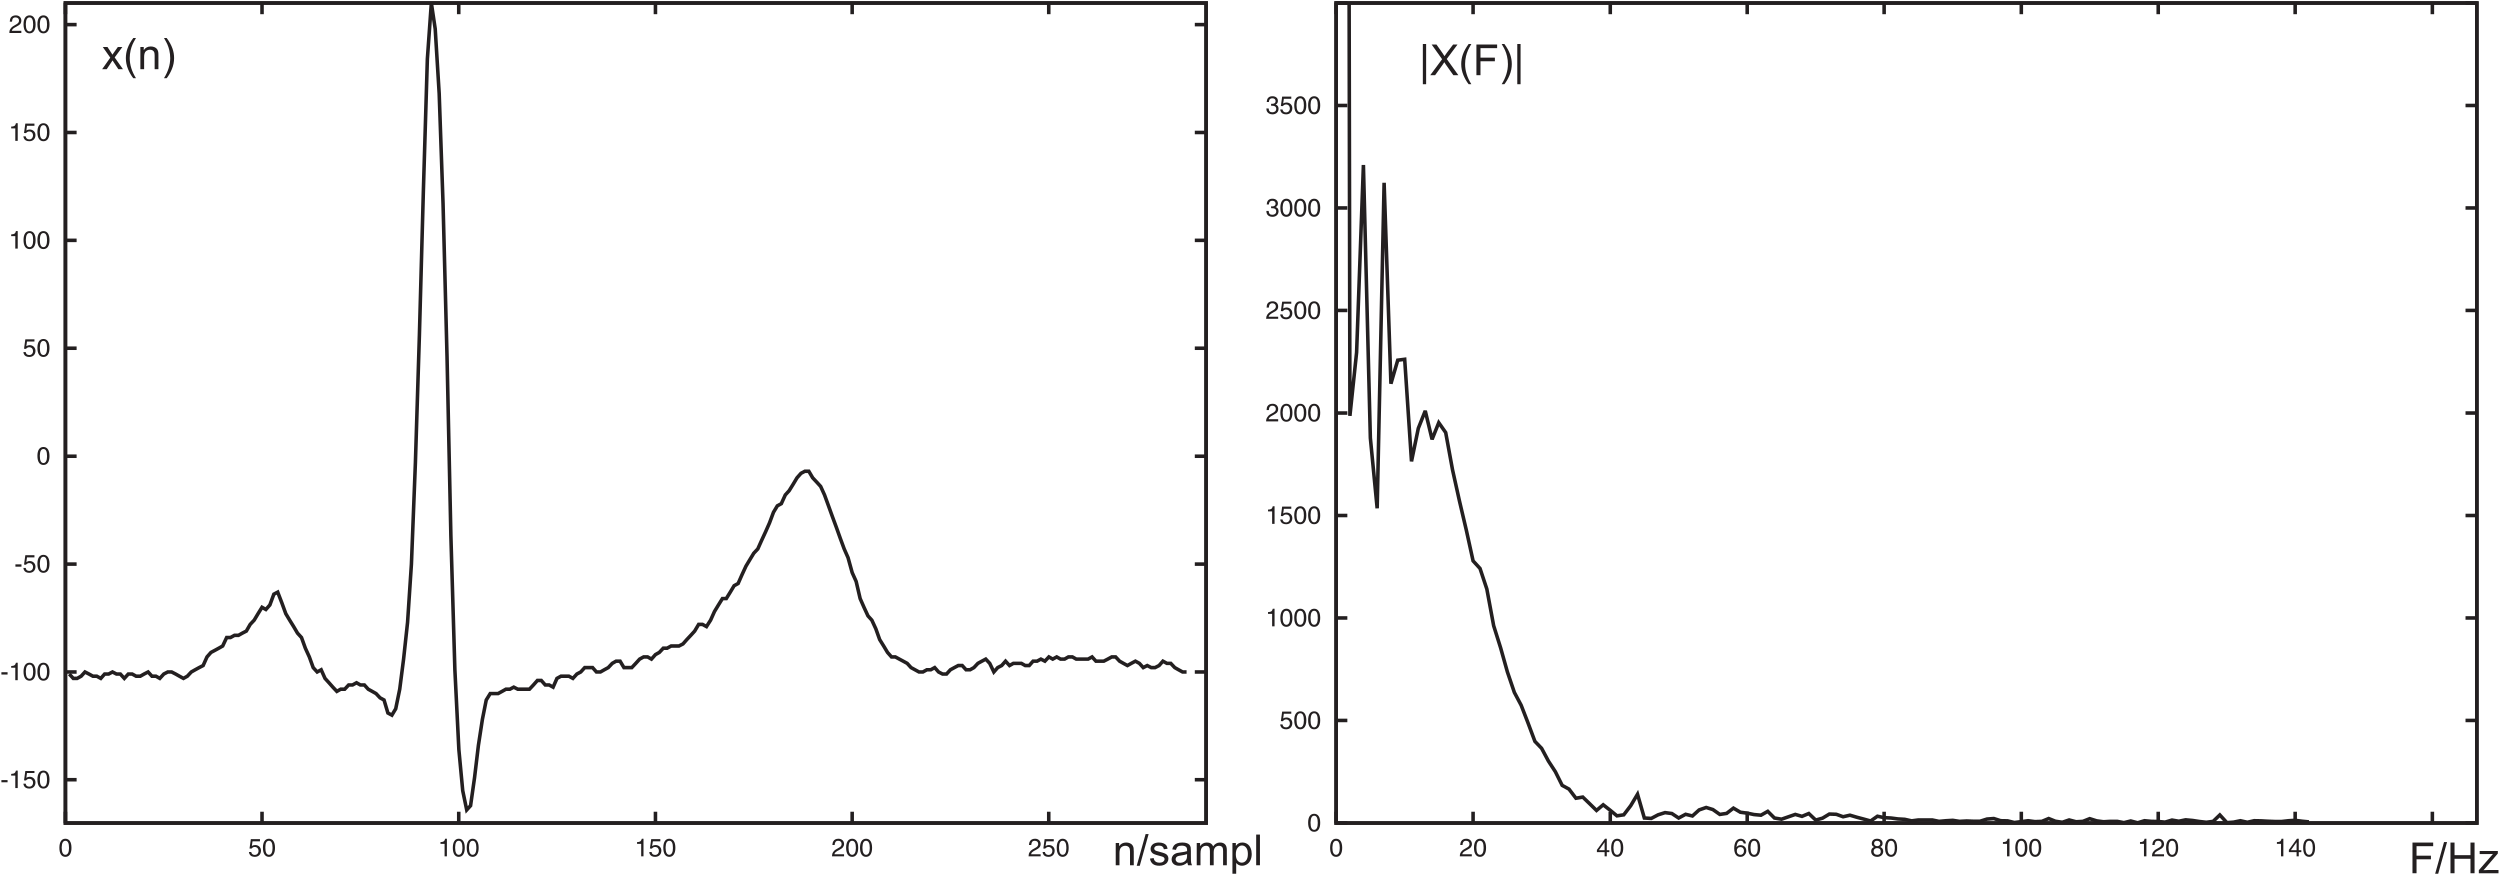 <?xml version="1.0" encoding="UTF-8"?>
<svg xmlns="http://www.w3.org/2000/svg" xmlns:xlink="http://www.w3.org/1999/xlink" width="1400" height="490" viewBox="0 0 1400 490">
<path fill="none" stroke-width="20.001" stroke-linecap="butt" stroke-linejoin="miter" stroke="rgb(13.73%, 12.16%, 12.549%)" stroke-opacity="1" stroke-miterlimit="2.613" d="M 366.406 533.594 L 429.062 533.594 M 6754.258 533.594 L 6690.898 533.594 " transform="matrix(0.1, 0, 0, -0.1, 0, 490)"/>
<path fill-rule="evenodd" fill="rgb(13.73%, 12.16%, 12.549%)" fill-opacity="1" d="M 0.785 436.855 L 0.785 438.078 L 4.242 438.078 L 4.242 436.855 L 0.785 436.855 "/>
<path fill-rule="evenodd" fill="rgb(13.73%, 12.16%, 12.549%)" fill-opacity="1" d="M 9.93 431.527 L 8.922 431.527 C 8.777 432.102 8.562 432.535 8.348 432.75 C 7.914 433.184 7.34 433.328 6.258 433.398 L 6.258 434.336 L 8.562 434.336 L 8.562 441.32 L 9.93 441.32 L 9.93 431.527 "/>
<path fill-rule="evenodd" fill="rgb(13.73%, 12.16%, 12.549%)" fill-opacity="1" d="M 14.18 431.742 L 13.457 437 L 14.539 437.07 C 15.113 436.422 15.691 436.137 16.41 436.137 C 17.633 436.137 18.5 437 18.5 438.297 C 18.5 439.664 17.633 440.527 16.41 440.527 C 15.258 440.527 14.539 439.953 14.395 438.871 L 13.098 438.871 C 13.172 439.449 13.242 439.59 13.387 439.953 C 13.82 441.031 14.898 441.605 16.41 441.605 C 18.5 441.605 19.867 440.238 19.867 438.152 C 19.867 436.352 18.426 434.984 16.625 434.984 C 15.906 434.984 15.332 435.199 14.754 435.559 L 15.113 432.895 L 19.289 432.895 L 19.289 431.742 L 14.18 431.742 "/>
<path fill-rule="evenodd" fill="rgb(13.73%, 12.16%, 12.549%)" fill-opacity="1" d="M 24.332 431.527 C 22.172 431.527 20.945 433.328 20.945 436.496 C 20.945 439.809 22.172 441.605 24.332 441.605 C 26.488 441.605 27.715 439.809 27.715 436.566 C 27.715 433.328 26.488 431.527 24.332 431.527 Z M 22.316 436.281 C 22.387 433.832 23.035 432.605 24.332 432.605 C 25.699 432.605 26.348 433.977 26.348 436.641 C 26.348 439.16 25.625 440.527 24.332 440.527 C 22.961 440.527 22.316 439.16 22.316 436.566 C 22.316 436.496 22.316 436.352 22.316 436.281 "/>
<path fill="none" stroke-width="20.001" stroke-linecap="butt" stroke-linejoin="miter" stroke="rgb(13.73%, 12.16%, 12.549%)" stroke-opacity="1" stroke-miterlimit="2.613" d="M 366.406 1136.953 L 429.062 1136.953 M 6754.258 1136.953 L 6690.898 1136.953 " transform="matrix(0.1, 0, 0, -0.1, 0, 490)"/>
<path fill-rule="evenodd" fill="rgb(13.73%, 12.16%, 12.549%)" fill-opacity="1" d="M 0.785 376.445 L 0.785 377.742 L 4.242 377.742 L 4.242 376.445 L 0.785 376.445 "/>
<path fill-rule="evenodd" fill="rgb(13.73%, 12.16%, 12.549%)" fill-opacity="1" d="M 9.93 371.117 L 8.922 371.117 C 8.777 371.695 8.562 372.129 8.348 372.344 C 7.914 372.773 7.34 372.918 6.258 372.992 L 6.258 373.926 L 8.562 373.926 L 8.562 380.91 L 9.93 380.91 L 9.93 371.117 "/>
<path fill-rule="evenodd" fill="rgb(13.73%, 12.16%, 12.549%)" fill-opacity="1" d="M 16.555 371.117 C 14.395 371.117 13.172 372.918 13.172 376.086 C 13.172 379.398 14.395 381.199 16.555 381.199 C 18.715 381.199 19.938 379.398 19.938 376.16 C 19.938 372.918 18.715 371.117 16.555 371.117 Z M 14.465 375.871 C 14.539 373.422 15.258 372.199 16.555 372.199 C 17.922 372.199 18.57 373.566 18.57 376.23 C 18.57 378.75 17.852 380.117 16.555 380.117 C 15.188 380.117 14.465 378.75 14.465 376.23 C 14.465 376.086 14.465 375.941 14.465 375.871 "/>
<path fill-rule="evenodd" fill="rgb(13.73%, 12.16%, 12.549%)" fill-opacity="1" d="M 24.332 371.117 C 22.172 371.117 20.945 372.918 20.945 376.086 C 20.945 379.398 22.172 381.199 24.332 381.199 C 26.488 381.199 27.715 379.398 27.715 376.16 C 27.715 372.918 26.488 371.117 24.332 371.117 Z M 22.316 375.871 C 22.387 373.422 23.035 372.199 24.332 372.199 C 25.699 372.199 26.348 373.566 26.348 376.23 C 26.348 378.75 25.625 380.117 24.332 380.117 C 22.961 380.117 22.316 378.75 22.316 376.23 C 22.316 376.086 22.316 375.941 22.316 375.871 "/>
<path fill="none" stroke-width="20.001" stroke-linecap="butt" stroke-linejoin="miter" stroke="rgb(13.73%, 12.16%, 12.549%)" stroke-opacity="1" stroke-miterlimit="2.613" d="M 366.406 1741.055 L 429.062 1741.055 M 6754.258 1741.055 L 6690.898 1741.055 " transform="matrix(0.1, 0, 0, -0.1, 0, 490)"/>
<path fill-rule="evenodd" fill="rgb(13.73%, 12.16%, 12.549%)" fill-opacity="1" d="M 8.633 316.039 L 8.633 317.336 L 12.02 317.336 L 12.02 316.039 L 8.633 316.039 "/>
<path fill-rule="evenodd" fill="rgb(13.73%, 12.16%, 12.549%)" fill-opacity="1" d="M 14.18 310.926 L 13.457 316.184 L 14.539 316.254 C 15.113 315.605 15.691 315.32 16.41 315.32 C 17.633 315.32 18.5 316.184 18.5 317.48 C 18.5 318.848 17.633 319.711 16.41 319.711 C 15.258 319.711 14.539 319.137 14.395 318.055 L 13.098 318.055 C 13.172 318.633 13.242 318.773 13.387 319.137 C 13.82 320.215 14.898 320.789 16.41 320.789 C 18.5 320.789 19.867 319.422 19.867 317.336 C 19.867 315.535 18.426 314.168 16.625 314.168 C 15.906 314.168 15.332 314.383 14.754 314.816 L 15.113 312.152 L 19.289 312.152 L 19.289 310.926 L 14.18 310.926 "/>
<path fill-rule="evenodd" fill="rgb(13.73%, 12.16%, 12.549%)" fill-opacity="1" d="M 24.332 310.711 C 22.172 310.711 20.945 312.512 20.945 315.68 C 20.945 318.992 22.172 320.789 24.332 320.789 C 26.488 320.789 27.715 318.992 27.715 315.75 C 27.715 312.512 26.488 310.711 24.332 310.711 Z M 22.316 315.465 C 22.387 313.016 23.035 311.789 24.332 311.789 C 25.699 311.789 26.348 313.16 26.348 315.824 C 26.348 318.344 25.625 319.711 24.332 319.711 C 22.961 319.711 22.316 318.344 22.316 315.824 C 22.316 315.68 22.316 315.605 22.316 315.465 "/>
<path fill="none" stroke-width="20.001" stroke-linecap="butt" stroke-linejoin="miter" stroke="rgb(13.73%, 12.16%, 12.549%)" stroke-opacity="1" stroke-miterlimit="2.613" d="M 366.406 2345.117 L 429.062 2345.117 M 6754.258 2345.117 L 6690.898 2345.117 " transform="matrix(0.1, 0, 0, -0.1, 0, 490)"/>
<path fill-rule="evenodd" fill="rgb(13.73%, 12.16%, 12.549%)" fill-opacity="1" d="M 24.332 250.305 C 22.172 250.305 20.945 252.102 20.945 255.27 C 20.945 258.582 22.172 260.383 24.332 260.383 C 26.488 260.383 27.715 258.582 27.715 255.414 C 27.715 252.102 26.488 250.305 24.332 250.305 Z M 22.316 255.055 C 22.387 252.605 23.035 251.453 24.332 251.453 C 25.699 251.453 26.348 252.75 26.348 255.488 C 26.348 257.934 25.625 259.305 24.332 259.305 C 22.961 259.305 22.316 257.934 22.316 255.414 C 22.316 255.27 22.316 255.199 22.316 255.055 "/>
<path fill="none" stroke-width="20.001" stroke-linecap="butt" stroke-linejoin="miter" stroke="rgb(13.73%, 12.16%, 12.549%)" stroke-opacity="1" stroke-miterlimit="2.613" d="M 366.406 2949.922 L 429.062 2949.922 M 6754.258 2949.922 L 6690.898 2949.922 " transform="matrix(0.1, 0, 0, -0.1, 0, 490)"/>
<path fill-rule="evenodd" fill="rgb(13.73%, 12.16%, 12.549%)" fill-opacity="1" d="M 14.18 190.039 L 13.457 195.297 L 14.539 195.367 C 15.113 194.719 15.691 194.43 16.41 194.43 C 17.633 194.43 18.5 195.297 18.5 196.59 C 18.5 197.961 17.633 198.824 16.41 198.824 C 15.258 198.824 14.539 198.246 14.395 197.168 L 13.098 197.168 C 13.172 197.742 13.242 197.887 13.387 198.246 C 13.82 199.328 14.898 199.902 16.41 199.902 C 18.5 199.902 19.867 198.535 19.867 196.445 C 19.867 194.648 18.426 193.277 16.625 193.277 C 15.906 193.277 15.332 193.496 14.754 193.855 L 15.113 191.262 L 19.289 191.262 L 19.289 190.039 L 14.18 190.039 "/>
<path fill-rule="evenodd" fill="rgb(13.73%, 12.16%, 12.549%)" fill-opacity="1" d="M 24.332 189.824 C 22.172 189.824 20.945 191.621 20.945 194.789 C 20.945 198.102 22.172 199.902 24.332 199.902 C 26.488 199.902 27.715 198.102 27.715 194.863 C 27.715 191.621 26.488 189.824 24.332 189.824 Z M 22.316 194.574 C 22.387 192.129 23.035 190.902 24.332 190.902 C 25.699 190.902 26.348 192.27 26.348 194.934 C 26.348 197.453 25.625 198.824 24.332 198.824 C 22.961 198.824 22.316 197.453 22.316 194.863 C 22.316 194.789 22.316 194.648 22.316 194.574 "/>
<path fill="none" stroke-width="20.001" stroke-linecap="butt" stroke-linejoin="miter" stroke="rgb(13.73%, 12.16%, 12.549%)" stroke-opacity="1" stroke-miterlimit="2.613" d="M 366.406 3554.023 L 429.062 3554.023 M 6754.258 3554.023 L 6690.898 3554.023 " transform="matrix(0.1, 0, 0, -0.1, 0, 490)"/>
<path fill-rule="evenodd" fill="rgb(13.73%, 12.16%, 12.549%)" fill-opacity="1" d="M 9.93 129.414 L 8.922 129.414 C 8.777 130.062 8.562 130.422 8.348 130.641 C 7.914 131.07 7.34 131.215 6.258 131.285 L 6.258 132.223 L 8.562 132.223 L 8.562 139.207 L 9.93 139.207 L 9.93 129.414 "/>
<path fill-rule="evenodd" fill="rgb(13.73%, 12.16%, 12.549%)" fill-opacity="1" d="M 16.555 129.414 C 14.395 129.414 13.172 131.215 13.172 134.383 C 13.172 137.695 14.395 139.496 16.555 139.496 C 18.715 139.496 19.938 137.695 19.938 134.453 C 19.938 131.215 18.715 129.414 16.555 129.414 Z M 14.465 134.168 C 14.539 131.719 15.258 130.496 16.555 130.496 C 17.922 130.496 18.57 131.863 18.57 134.527 C 18.57 137.047 17.852 138.414 16.555 138.414 C 15.188 138.414 14.465 137.047 14.465 134.527 C 14.465 134.383 14.465 134.238 14.465 134.168 "/>
<path fill-rule="evenodd" fill="rgb(13.73%, 12.16%, 12.549%)" fill-opacity="1" d="M 24.332 129.414 C 22.172 129.414 20.945 131.215 20.945 134.383 C 20.945 137.695 22.172 139.496 24.332 139.496 C 26.488 139.496 27.715 137.695 27.715 134.453 C 27.715 131.215 26.488 129.414 24.332 129.414 Z M 22.316 134.168 C 22.387 131.719 23.035 130.496 24.332 130.496 C 25.699 130.496 26.348 131.863 26.348 134.527 C 26.348 137.047 25.625 138.414 24.332 138.414 C 22.961 138.414 22.316 137.047 22.316 134.527 C 22.316 134.383 22.316 134.238 22.316 134.168 "/>
<path fill="none" stroke-width="20.001" stroke-linecap="butt" stroke-linejoin="miter" stroke="rgb(13.73%, 12.16%, 12.549%)" stroke-opacity="1" stroke-miterlimit="2.613" d="M 366.406 4158.086 L 429.062 4158.086 M 6754.258 4158.086 L 6690.898 4158.086 " transform="matrix(0.1, 0, 0, -0.1, 0, 490)"/>
<path fill-rule="evenodd" fill="rgb(13.73%, 12.16%, 12.549%)" fill-opacity="1" d="M 9.93 69.008 L 8.922 69.008 C 8.777 69.656 8.562 70.016 8.348 70.305 C 7.914 70.664 7.34 70.879 6.258 70.879 L 6.258 71.887 L 8.562 71.887 L 8.562 78.871 L 9.93 78.871 L 9.93 69.008 "/>
<path fill-rule="evenodd" fill="rgb(13.73%, 12.16%, 12.549%)" fill-opacity="1" d="M 14.18 69.223 L 13.457 74.48 L 14.539 74.551 C 15.113 73.902 15.691 73.613 16.41 73.613 C 17.633 73.613 18.5 74.48 18.5 75.773 C 18.5 77.145 17.633 78.078 16.41 78.078 C 15.258 78.078 14.539 77.43 14.395 76.352 L 13.098 76.352 C 13.172 76.926 13.242 77.07 13.387 77.43 C 13.82 78.512 14.898 79.086 16.41 79.086 C 18.5 79.086 19.867 77.719 19.867 75.633 C 19.867 73.832 18.426 72.535 16.625 72.535 C 15.906 72.535 15.332 72.68 14.754 73.109 L 15.113 70.445 L 19.289 70.445 L 19.289 69.223 L 14.18 69.223 "/>
<path fill-rule="evenodd" fill="rgb(13.73%, 12.16%, 12.549%)" fill-opacity="1" d="M 24.332 69.008 C 22.172 69.008 20.945 70.809 20.945 73.977 C 20.945 77.285 22.172 79.086 24.332 79.086 C 26.488 79.086 27.715 77.285 27.715 74.047 C 27.715 70.809 26.488 69.008 24.332 69.008 Z M 22.316 73.758 C 22.387 71.312 23.035 70.086 24.332 70.086 C 25.699 70.086 26.348 71.453 26.348 74.117 C 26.348 76.641 25.625 78.008 24.332 78.008 C 22.961 78.008 22.316 76.641 22.316 74.117 C 22.316 73.977 22.316 73.902 22.316 73.758 "/>
<path fill="none" stroke-width="20.001" stroke-linecap="butt" stroke-linejoin="miter" stroke="rgb(13.73%, 12.16%, 12.549%)" stroke-opacity="1" stroke-miterlimit="2.613" d="M 366.406 4762.188 L 429.062 4762.188 M 6754.258 4762.188 L 6690.898 4762.188 " transform="matrix(0.1, 0, 0, -0.1, 0, 490)"/>
<path fill-rule="evenodd" fill="rgb(13.73%, 12.16%, 12.549%)" fill-opacity="1" d="M 6.617 17.238 C 6.691 16.879 6.762 16.734 7.051 16.375 C 7.195 16.23 7.34 16.086 7.48 15.941 C 7.844 15.656 8.203 15.438 9.281 14.863 C 10.363 14.285 10.867 13.926 11.297 13.496 C 11.73 12.918 11.945 12.27 11.945 11.551 C 11.945 9.824 10.723 8.598 8.852 8.598 C 7.555 8.598 6.547 9.102 5.969 9.969 C 5.684 10.473 5.539 11.117 5.465 12.129 L 6.691 12.129 L 6.762 11.91 C 6.836 11.191 6.906 10.832 7.121 10.473 C 7.48 9.969 7.988 9.75 8.707 9.75 C 9.859 9.75 10.652 10.398 10.652 11.551 C 10.652 12.344 10.289 12.918 9.355 13.496 L 7.266 14.719 C 6.762 15.008 6.188 15.582 5.898 16.086 C 5.395 16.879 5.25 17.238 5.25 18.465 L 11.945 18.465 L 11.945 17.238 L 6.617 17.238 "/>
<path fill-rule="evenodd" fill="rgb(13.73%, 12.16%, 12.549%)" fill-opacity="1" d="M 16.555 8.598 C 14.395 8.598 13.172 10.398 13.172 13.566 C 13.172 16.879 14.395 18.68 16.555 18.68 C 18.715 18.68 19.938 16.879 19.938 13.711 C 19.938 10.398 18.715 8.598 16.555 8.598 Z M 14.465 13.352 C 14.539 10.902 15.258 9.75 16.555 9.75 C 17.922 9.75 18.57 11.047 18.57 13.781 C 18.57 16.23 17.852 17.598 16.555 17.598 C 15.188 17.598 14.465 16.23 14.465 13.711 C 14.465 13.566 14.465 13.496 14.465 13.352 "/>
<path fill-rule="evenodd" fill="rgb(13.73%, 12.16%, 12.549%)" fill-opacity="1" d="M 24.332 8.598 C 22.172 8.598 20.945 10.398 20.945 13.566 C 20.945 16.879 22.172 18.68 24.332 18.68 C 26.488 18.68 27.715 16.879 27.715 13.711 C 27.715 10.398 26.488 8.598 24.332 8.598 Z M 22.316 13.352 C 22.387 10.902 23.035 9.75 24.332 9.75 C 25.699 9.75 26.348 11.047 26.348 13.781 C 26.348 16.23 25.625 17.598 24.332 17.598 C 22.961 17.598 22.316 16.23 22.316 13.711 C 22.316 13.566 22.316 13.496 22.316 13.352 "/>
<path fill="none" stroke-width="20.001" stroke-linecap="butt" stroke-linejoin="miter" stroke="rgb(13.73%, 12.16%, 12.549%)" stroke-opacity="1" stroke-miterlimit="2.613" d="M 366.406 290.977 L 366.406 354.336 M 366.406 4883.125 L 366.406 4820.508 " transform="matrix(0.1, 0, 0, -0.1, 0, 490)"/>
<path fill-rule="evenodd" fill="rgb(13.73%, 12.16%, 12.549%)" fill-opacity="1" d="M 36.57 469.688 C 34.48 469.688 33.258 471.559 33.258 474.727 C 33.258 477.969 34.41 479.84 36.641 479.84 C 38.801 479.84 40.027 477.969 40.027 474.801 C 40.027 471.488 38.801 469.688 36.57 469.688 Z M 34.555 474.441 C 34.625 471.992 35.348 470.84 36.641 470.84 C 38.012 470.84 38.656 472.137 38.656 474.871 C 38.656 477.32 37.938 478.688 36.57 478.688 C 35.273 478.688 34.555 477.32 34.555 474.801 C 34.555 474.656 34.555 474.582 34.555 474.441 "/>
<path fill="none" stroke-width="20.001" stroke-linecap="butt" stroke-linejoin="miter" stroke="rgb(13.73%, 12.16%, 12.549%)" stroke-opacity="1" stroke-miterlimit="2.613" d="M 1467.305 290.977 L 1467.305 354.336 M 1467.305 4883.125 L 1467.305 4820.508 " transform="matrix(0.1, 0, 0, -0.1, 0, 490)"/>
<path fill-rule="evenodd" fill="rgb(13.73%, 12.16%, 12.549%)" fill-opacity="1" d="M 140.465 469.902 L 139.746 475.16 L 140.824 475.23 C 141.402 474.582 141.977 474.297 142.625 474.297 C 143.922 474.297 144.785 475.23 144.785 476.457 C 144.785 477.824 143.922 478.758 142.625 478.758 C 141.547 478.758 140.824 478.109 140.684 477.102 L 139.387 477.102 C 139.457 477.605 139.531 477.824 139.676 478.184 C 140.105 479.262 141.188 479.84 142.699 479.84 C 144.785 479.84 146.152 478.473 146.152 476.312 C 146.152 474.512 144.715 473.215 142.914 473.215 C 142.195 473.215 141.617 473.359 141.043 473.793 L 141.402 471.129 L 145.578 471.129 L 145.578 469.902 L 140.465 469.902 "/>
<path fill-rule="evenodd" fill="rgb(13.73%, 12.16%, 12.549%)" fill-opacity="1" d="M 150.617 469.688 C 148.457 469.688 147.234 471.559 147.234 474.727 C 147.234 477.969 148.457 479.84 150.617 479.84 C 152.777 479.84 154.004 477.969 154.004 474.801 C 154.004 471.488 152.777 469.688 150.617 469.688 Z M 148.602 474.441 C 148.602 471.992 149.32 470.84 150.617 470.84 C 151.984 470.84 152.633 472.137 152.633 474.871 C 152.633 477.32 151.914 478.688 150.617 478.688 C 149.25 478.688 148.602 477.32 148.602 474.801 C 148.602 474.656 148.602 474.582 148.602 474.441 "/>
<path fill="none" stroke-width="20.001" stroke-linecap="butt" stroke-linejoin="miter" stroke="rgb(13.73%, 12.16%, 12.549%)" stroke-opacity="1" stroke-miterlimit="2.613" d="M 2568.906 290.977 L 2568.906 354.336 M 2568.906 4883.125 L 2568.906 4820.508 " transform="matrix(0.1, 0, 0, -0.1, 0, 490)"/>
<path fill-rule="evenodd" fill="rgb(13.73%, 12.16%, 12.549%)" fill-opacity="1" d="M 250.266 469.688 L 249.258 469.688 C 249.113 470.336 248.969 470.695 248.684 470.984 C 248.32 471.344 247.676 471.559 246.664 471.559 L 246.664 472.566 L 248.969 472.566 L 248.969 479.551 L 250.266 479.551 L 250.266 469.688 "/>
<path fill-rule="evenodd" fill="rgb(13.73%, 12.16%, 12.549%)" fill-opacity="1" d="M 256.891 469.688 C 254.801 469.688 253.578 471.559 253.578 474.727 C 253.578 477.969 254.73 479.84 256.891 479.84 C 259.051 479.84 260.273 477.969 260.273 474.801 C 260.273 471.488 259.051 469.688 256.891 469.688 Z M 254.875 474.441 C 254.945 471.992 255.594 470.84 256.891 470.84 C 258.258 470.84 258.977 472.137 258.977 474.871 C 258.977 477.32 258.258 478.688 256.891 478.688 C 255.594 478.688 254.875 477.32 254.875 474.801 C 254.875 474.656 254.875 474.582 254.875 474.441 "/>
<path fill-rule="evenodd" fill="rgb(13.73%, 12.16%, 12.549%)" fill-opacity="1" d="M 264.664 469.688 C 262.578 469.688 261.355 471.559 261.355 474.727 C 261.355 477.969 262.508 479.84 264.738 479.84 C 266.824 479.84 268.051 477.969 268.051 474.801 C 268.051 471.488 266.824 469.688 264.664 469.688 Z M 262.648 474.441 C 262.723 471.992 263.371 470.84 264.738 470.84 C 266.035 470.84 266.754 472.137 266.754 474.871 C 266.754 477.32 266.035 478.688 264.664 478.688 C 263.371 478.688 262.648 477.32 262.648 474.801 C 262.648 474.656 262.648 474.582 262.648 474.441 "/>
<path fill="none" stroke-width="20.001" stroke-linecap="butt" stroke-linejoin="miter" stroke="rgb(13.73%, 12.16%, 12.549%)" stroke-opacity="1" stroke-miterlimit="2.613" d="M 3670.508 290.977 L 3670.508 354.336 M 3670.508 4883.125 L 3670.508 4820.508 " transform="matrix(0.1, 0, 0, -0.1, 0, 490)"/>
<path fill-rule="evenodd" fill="rgb(13.73%, 12.16%, 12.549%)" fill-opacity="1" d="M 360.355 469.688 L 359.418 469.688 C 359.203 470.336 359.059 470.695 358.77 470.984 C 358.41 471.344 357.762 471.559 356.754 471.559 L 356.754 472.566 L 359.059 472.566 L 359.059 479.551 L 360.355 479.551 L 360.355 469.688 "/>
<path fill-rule="evenodd" fill="rgb(13.73%, 12.16%, 12.549%)" fill-opacity="1" d="M 364.676 469.902 L 363.953 475.16 L 365.035 475.23 C 365.539 474.582 366.188 474.297 366.836 474.297 C 368.129 474.297 368.992 475.23 368.992 476.457 C 368.992 477.824 368.129 478.758 366.836 478.758 C 365.684 478.758 364.965 478.109 364.891 477.102 L 363.594 477.102 C 363.664 477.605 363.664 477.824 363.809 478.184 C 364.312 479.262 365.32 479.84 366.836 479.84 C 368.992 479.84 370.363 478.473 370.363 476.312 C 370.363 474.512 368.922 473.215 367.051 473.215 C 366.402 473.215 365.824 473.359 365.18 473.793 L 365.609 471.129 L 369.785 471.129 L 369.785 469.902 L 364.676 469.902 "/>
<path fill-rule="evenodd" fill="rgb(13.73%, 12.16%, 12.549%)" fill-opacity="1" d="M 374.754 469.688 C 372.664 469.688 371.441 471.559 371.441 474.727 C 371.441 477.969 372.594 479.84 374.824 479.84 C 376.984 479.84 378.211 477.969 378.211 474.801 C 378.211 471.488 376.984 469.688 374.754 469.688 Z M 372.738 474.441 C 372.809 471.992 373.531 470.84 374.824 470.84 C 376.195 470.84 376.844 472.137 376.844 474.871 C 376.844 477.32 376.121 478.688 374.754 478.688 C 373.457 478.688 372.738 477.32 372.738 474.801 C 372.738 474.656 372.738 474.582 372.738 474.441 "/>
<path fill="none" stroke-width="20.001" stroke-linecap="butt" stroke-linejoin="miter" stroke="rgb(13.73%, 12.16%, 12.549%)" stroke-opacity="1" stroke-miterlimit="2.613" d="M 4772.109 290.977 L 4772.109 354.336 M 4772.109 4883.125 L 4772.109 4820.508 " transform="matrix(0.1, 0, 0, -0.1, 0, 490)"/>
<path fill-rule="evenodd" fill="rgb(13.73%, 12.16%, 12.549%)" fill-opacity="1" d="M 467.273 478.398 C 467.348 477.969 467.418 477.824 467.707 477.465 C 467.852 477.32 467.992 477.176 468.211 477.031 C 468.57 476.742 468.859 476.527 470.012 475.953 C 471.02 475.449 471.523 475.016 471.953 474.582 C 472.387 474.008 472.676 473.43 472.676 472.641 C 472.676 470.91 471.379 469.688 469.508 469.688 C 468.211 469.688 467.203 470.191 466.699 471.055 C 466.34 471.633 466.195 472.207 466.121 473.215 L 467.418 473.215 L 467.418 473.07 C 467.488 472.352 467.562 471.918 467.852 471.559 C 468.137 471.055 468.641 470.84 469.363 470.84 C 470.586 470.84 471.305 471.488 471.305 472.641 C 471.305 473.43 470.945 474.078 470.012 474.582 L 467.922 475.809 C 467.418 476.094 466.844 476.672 466.555 477.176 C 466.051 477.969 465.98 478.398 465.906 479.551 L 472.676 479.551 L 472.676 478.398 L 467.273 478.398 "/>
<path fill-rule="evenodd" fill="rgb(13.73%, 12.16%, 12.549%)" fill-opacity="1" d="M 477.211 469.688 C 475.051 469.688 473.824 471.559 473.824 474.727 C 473.824 477.969 475.051 479.84 477.211 479.84 C 479.371 479.84 480.594 477.969 480.594 474.801 C 480.594 471.488 479.371 469.688 477.211 469.688 Z M 475.195 474.441 C 475.266 471.992 475.914 470.84 477.211 470.84 C 478.578 470.84 479.297 472.137 479.297 474.871 C 479.297 477.32 478.508 478.688 477.211 478.688 C 475.844 478.688 475.195 477.32 475.195 474.801 C 475.195 474.656 475.195 474.582 475.195 474.441 "/>
<path fill-rule="evenodd" fill="rgb(13.73%, 12.16%, 12.549%)" fill-opacity="1" d="M 484.984 469.688 C 482.824 469.688 481.602 471.559 481.602 474.727 C 481.602 477.969 482.824 479.84 484.984 479.84 C 487.145 479.84 488.371 477.969 488.371 474.801 C 488.371 471.488 487.145 469.688 484.984 469.688 Z M 482.969 474.441 C 483.043 471.992 483.691 470.84 484.984 470.84 C 486.355 470.84 487.074 472.137 487.074 474.871 C 487.074 477.32 486.355 478.688 484.984 478.688 C 483.691 478.688 482.969 477.32 482.969 474.801 C 482.969 474.656 482.969 474.582 482.969 474.441 "/>
<path fill="none" stroke-width="20.001" stroke-linecap="butt" stroke-linejoin="miter" stroke="rgb(13.73%, 12.16%, 12.549%)" stroke-opacity="1" stroke-miterlimit="2.613" d="M 5872.969 290.977 L 5872.969 354.336 M 5872.969 4883.125 L 5872.969 4820.508 " transform="matrix(0.1, 0, 0, -0.1, 0, 490)"/>
<path fill-rule="evenodd" fill="rgb(13.73%, 12.16%, 12.549%)" fill-opacity="1" d="M 577.434 478.398 C 577.508 477.969 577.578 477.824 577.797 477.465 C 577.938 477.32 578.082 477.176 578.297 477.031 C 578.656 476.742 578.945 476.527 580.098 475.953 C 581.105 475.449 581.684 475.016 582.043 474.582 C 582.547 474.008 582.762 473.43 582.762 472.641 C 582.762 470.91 581.465 469.688 579.664 469.688 C 578.297 469.688 577.363 470.191 576.785 471.055 C 576.426 471.633 576.281 472.207 576.211 473.215 L 577.508 473.215 L 577.508 473.07 C 577.578 472.352 577.723 471.918 577.938 471.559 C 578.227 471.055 578.73 470.84 579.449 470.84 C 580.676 470.84 581.395 471.488 581.395 472.641 C 581.395 473.43 581.035 474.078 580.172 474.582 L 578.012 475.809 C 577.508 476.094 576.93 476.672 576.641 477.176 C 576.137 477.969 576.066 478.398 575.992 479.551 L 582.762 479.551 L 582.762 478.398 L 577.434 478.398 "/>
<path fill-rule="evenodd" fill="rgb(13.73%, 12.16%, 12.549%)" fill-opacity="1" d="M 584.992 469.902 L 584.273 475.16 L 585.281 475.23 C 585.859 474.582 586.434 474.297 587.152 474.297 C 588.379 474.297 589.312 475.23 589.312 476.457 C 589.312 477.824 588.449 478.758 587.152 478.758 C 586.004 478.758 585.281 478.109 585.137 477.102 L 583.844 477.102 C 583.914 477.605 583.984 477.824 584.129 478.184 C 584.562 479.262 585.641 479.84 587.152 479.84 C 589.242 479.84 590.609 478.473 590.609 476.312 C 590.609 474.512 589.242 473.215 587.371 473.215 C 586.648 473.215 586.145 473.359 585.496 473.793 L 585.93 471.129 L 590.105 471.129 L 590.105 469.902 L 584.992 469.902 "/>
<path fill-rule="evenodd" fill="rgb(13.73%, 12.16%, 12.549%)" fill-opacity="1" d="M 595.074 469.688 C 592.984 469.688 591.762 471.559 591.762 474.727 C 591.762 477.969 592.914 479.84 595.074 479.84 C 597.234 479.84 598.457 477.969 598.457 474.801 C 598.457 471.488 597.234 469.688 595.074 469.688 Z M 593.059 474.441 C 593.129 471.992 593.777 470.84 595.074 470.84 C 596.441 470.84 597.164 472.137 597.164 474.871 C 597.164 477.32 596.441 478.688 595.074 478.688 C 593.777 478.688 593.059 477.32 593.059 474.801 C 593.059 474.656 593.059 474.582 593.059 474.441 "/>
<path fill="none" stroke-width="20.001" stroke-linecap="butt" stroke-linejoin="miter" stroke="rgb(13.73%, 12.16%, 12.549%)" stroke-opacity="1" stroke-miterlimit="2.613" d="M 366.406 4883.125 L 366.406 290.977 L 6754.258 290.977 L 6754.258 4883.125 Z M 366.406 4883.125 " transform="matrix(0.1, 0, 0, -0.1, 0, 490)"/>
<path fill="none" stroke-width="20.001" stroke-linecap="butt" stroke-linejoin="miter" stroke="rgb(13.73%, 12.16%, 12.549%)" stroke-opacity="1" stroke-miterlimit="2.613" d="M 388.008 1125.469 L 410.352 1100.977 L 431.953 1100.977 L 454.258 1113.203 L 475.859 1136.953 L 498.203 1125.469 L 520.508 1113.203 L 542.109 1113.203 L 564.414 1100.977 L 586.016 1125.469 L 608.359 1125.469 L 629.922 1136.953 L 652.266 1125.469 L 673.867 1125.469 L 696.172 1100.977 L 718.516 1125.469 L 740.117 1125.469 L 762.422 1113.203 L 785.469 1113.203 L 807.07 1125.469 L 829.375 1136.953 L 850.977 1113.203 L 873.32 1113.203 L 894.883 1100.977 L 917.227 1125.469 L 939.531 1136.953 L 961.133 1136.953 L 983.477 1125.469 L 1005.078 1113.203 L 1027.383 1100.977 L 1048.984 1113.203 L 1071.289 1136.953 L 1092.891 1149.219 L 1115.234 1161.445 L 1137.539 1172.969 L 1159.141 1221.211 L 1181.445 1246.406 L 1203.047 1257.93 L 1225.391 1270.156 L 1246.992 1282.422 L 1269.297 1329.922 L 1290.898 1329.922 L 1313.203 1342.188 L 1335.547 1342.188 L 1357.148 1354.414 L 1379.453 1365.938 L 1401.055 1403.359 L 1423.398 1427.148 L 1444.961 1463.125 L 1467.305 1499.141 L 1488.906 1486.875 L 1511.211 1512.109 L 1533.555 1572.578 L 1555.156 1584.102 L 1578.164 1524.336 L 1600.508 1463.125 L 1622.109 1427.148 L 1644.414 1391.133 L 1666.016 1354.414 L 1688.359 1329.922 L 1709.922 1270.156 L 1732.266 1221.211 L 1753.867 1161.445 L 1776.172 1136.953 L 1798.516 1149.219 L 1820.117 1100.977 L 1842.422 1076.484 L 1864.023 1051.992 L 1886.328 1028.242 L 1907.93 1040.508 L 1930.273 1040.508 L 1952.578 1064.258 L 1974.18 1064.258 L 1996.484 1076.484 L 2018.086 1064.258 L 2040.43 1064.258 L 2062.031 1040.508 L 2084.336 1028.242 L 2105.938 1016.016 L 2128.242 992.227 L 2150.586 980 L 2172.188 907.266 L 2194.492 895.039 L 2216.094 931.055 L 2238.438 1040.508 L 2260.039 1208.984 L 2282.344 1414.883 L 2303.945 1741.055 L 2326.25 2309.141 L 2348.594 3021.914 L 2370.898 3831.914 L 2393.203 4569.219 L 2415.547 4883.125 L 2437.148 4738.398 L 2459.453 4375.547 L 2481.055 3759.219 L 2503.398 2900.977 L 2524.961 1898.008 L 2547.305 1149.219 L 2569.648 702.07 L 2591.211 472.422 L 2613.555 364.414 L 2635.156 388.164 L 2657.461 545.117 L 2679.062 725.859 L 2701.367 871.289 L 2722.969 980 L 2745.312 1016.016 L 2789.219 1016.016 L 2811.523 1028.242 L 2833.125 1040.508 L 2855.469 1040.508 L 2877.07 1051.992 L 2899.375 1040.508 L 2964.883 1040.508 L 2987.227 1064.258 L 3009.531 1089.453 L 3031.133 1089.453 L 3053.477 1064.258 L 3075.078 1064.258 L 3097.383 1051.992 L 3118.984 1100.977 L 3141.289 1113.203 L 3185.938 1113.203 L 3208.242 1100.977 L 3230.586 1125.469 L 3252.188 1136.953 L 3274.492 1161.445 L 3318.438 1161.445 L 3340.039 1136.953 L 3362.344 1136.953 L 3383.945 1149.219 L 3406.25 1161.445 L 3428.594 1185.195 L 3450.195 1197.461 L 3472.5 1197.461 L 3494.102 1161.445 L 3538.008 1161.445 L 3560.352 1185.195 L 3581.953 1208.984 L 3604.258 1221.211 L 3626.562 1221.211 L 3648.164 1208.984 L 3670.508 1234.18 L 3692.109 1246.406 L 3714.414 1270.156 L 3736.016 1270.156 L 3758.359 1282.422 L 3802.266 1282.422 L 3824.57 1293.945 L 3846.172 1318.398 L 3868.516 1342.188 L 3890.117 1365.938 L 3912.422 1403.359 L 3934.023 1403.359 L 3956.328 1391.133 L 3979.375 1427.148 L 4000.977 1475.352 L 4023.281 1512.109 L 4045.625 1548.086 L 4067.227 1548.086 L 4089.531 1584.102 L 4111.133 1620.078 L 4133.477 1632.344 L 4155.078 1681.289 L 4177.383 1729.531 L 4198.984 1765.547 L 4221.289 1802.266 L 4243.633 1826.016 L 4265.234 1874.258 L 4287.539 1922.5 L 4309.141 1971.445 L 4331.445 2031.211 L 4353.047 2067.227 L 4375.391 2079.453 L 4397.695 2128.398 L 4419.297 2152.188 L 4441.641 2188.164 L 4463.203 2224.18 L 4485.547 2249.375 L 4507.148 2260.898 L 4529.453 2260.898 L 4551.055 2224.18 L 4573.398 2200.391 L 4595.703 2175.938 L 4617.305 2128.398 L 4639.648 2067.227 L 4661.211 2007.461 L 4683.555 1946.953 L 4705.156 1886.484 L 4727.461 1826.016 L 4749.062 1777.031 L 4772.109 1693.516 L 4794.414 1643.867 L 4816.758 1548.086 L 4838.359 1499.141 L 4860.664 1450.898 L 4882.266 1427.148 L 4904.57 1378.906 L 4926.172 1318.398 L 4948.516 1282.422 L 4970.117 1246.406 L 4992.422 1221.211 L 5014.023 1221.211 L 5036.328 1208.984 L 5057.93 1197.461 L 5080.273 1185.195 L 5101.875 1161.445 L 5124.18 1149.219 L 5146.484 1136.953 L 5168.086 1136.953 L 5190.43 1149.219 L 5212.031 1149.219 L 5234.336 1161.445 L 5255.938 1136.953 L 5278.242 1125.469 L 5300.586 1125.469 L 5322.188 1149.219 L 5344.492 1161.445 L 5366.094 1172.969 L 5388.438 1172.969 L 5410.039 1149.219 L 5432.344 1149.219 L 5453.945 1161.445 L 5476.25 1185.195 L 5498.594 1197.461 L 5520.195 1208.984 L 5542.5 1185.195 L 5565.547 1136.953 L 5587.148 1161.445 L 5609.453 1172.969 L 5631.055 1197.461 L 5653.398 1172.969 L 5674.961 1185.195 L 5719.648 1185.195 L 5741.211 1172.969 L 5763.555 1172.969 L 5785.156 1197.461 L 5807.461 1197.461 L 5829.062 1208.984 L 5851.367 1197.461 L 5873.711 1221.211 L 5895.312 1208.984 L 5917.617 1221.211 L 5939.219 1208.984 L 5961.523 1208.984 L 5983.125 1221.211 L 6005.469 1221.211 L 6027.07 1208.984 L 6093.281 1208.984 L 6115.625 1221.211 L 6137.227 1197.461 L 6181.133 1197.461 L 6203.477 1208.984 L 6225.781 1221.211 L 6247.383 1221.211 L 6269.688 1197.461 L 6291.289 1185.195 L 6313.633 1172.969 L 6335.234 1185.195 L 6358.242 1197.461 L 6380.586 1185.195 L 6402.188 1161.445 L 6424.492 1172.969 L 6446.836 1161.445 L 6468.438 1161.445 L 6490.742 1172.969 L 6512.344 1197.461 L 6534.648 1185.195 L 6556.25 1185.195 L 6578.594 1161.445 L 6600.195 1149.219 L 6622.5 1136.953 L 6644.805 1136.953 " transform="matrix(0.1, 0, 0, -0.1, 0, 490)"/>
<path fill="none" stroke-width="20.001" stroke-linecap="butt" stroke-linejoin="miter" stroke="rgb(13.73%, 12.16%, 12.549%)" stroke-opacity="1" stroke-miterlimit="2.613" d="M 366.406 4883.125 L 366.406 290.977 L 6754.258 290.977 L 6754.258 4883.125 Z M 366.406 4883.125 " transform="matrix(0.1, 0, 0, -0.1, 0, 490)"/>
<path fill="none" stroke-width="20.001" stroke-linecap="butt" stroke-linejoin="miter" stroke="rgb(13.73%, 12.16%, 12.549%)" stroke-opacity="1" stroke-miterlimit="2.613" d="M 7482.461 290.977 L 7545.117 290.977 M 13870.312 290.977 L 13806.914 290.977 " transform="matrix(0.1, 0, 0, -0.1, 0, 490)"/>
<path fill-rule="evenodd" fill="rgb(13.73%, 12.16%, 12.549%)" fill-opacity="1" d="M 735.934 455.719 C 733.773 455.719 732.551 457.52 732.551 460.688 C 732.551 464 733.773 465.801 735.934 465.801 C 738.094 465.801 739.316 464 739.316 460.762 C 739.316 457.52 738.094 455.719 735.934 455.719 Z M 733.918 460.473 C 733.988 458.023 734.637 456.801 735.934 456.801 C 737.301 456.801 737.949 458.168 737.949 460.832 C 737.949 463.352 737.23 464.719 735.934 464.719 C 734.566 464.719 733.918 463.352 733.918 460.832 C 733.918 460.688 733.918 460.543 733.918 460.473 "/>
<path fill="none" stroke-width="20.001" stroke-linecap="butt" stroke-linejoin="miter" stroke="rgb(13.73%, 12.16%, 12.549%)" stroke-opacity="1" stroke-miterlimit="2.613" d="M 7482.461 865.508 L 7545.117 865.508 M 13870.312 865.508 L 13806.914 865.508 " transform="matrix(0.1, 0, 0, -0.1, 0, 490)"/>
<path fill-rule="evenodd" fill="rgb(13.73%, 12.16%, 12.549%)" fill-opacity="1" d="M 718.008 398.48 L 717.285 403.809 L 718.367 403.879 C 718.941 403.23 719.52 402.871 720.164 402.871 C 721.461 402.871 722.324 403.809 722.324 405.105 C 722.324 406.398 721.461 407.336 720.164 407.336 C 719.016 407.336 718.367 406.762 718.223 405.68 L 716.926 405.68 C 716.996 406.258 716.996 406.398 717.215 406.762 C 717.645 407.84 718.727 408.414 720.238 408.414 C 722.324 408.414 723.695 407.047 723.695 404.887 C 723.695 403.16 722.254 401.793 720.453 401.793 C 719.734 401.793 719.156 401.938 718.582 402.367 L 718.941 399.703 L 723.117 399.703 L 723.117 398.48 L 718.008 398.48 "/>
<path fill-rule="evenodd" fill="rgb(13.73%, 12.16%, 12.549%)" fill-opacity="1" d="M 728.156 398.336 C 725.996 398.336 724.773 400.137 724.773 403.305 C 724.773 406.617 725.996 408.414 728.156 408.414 C 730.316 408.414 731.543 406.617 731.543 403.375 C 731.543 400.137 730.316 398.336 728.156 398.336 Z M 726.07 403.09 C 726.141 400.641 726.863 399.414 728.156 399.414 C 729.527 399.414 730.176 400.785 730.176 403.449 C 730.176 405.895 729.453 407.336 728.156 407.336 C 726.789 407.336 726.07 405.895 726.07 403.375 C 726.07 403.305 726.07 403.16 726.07 403.09 "/>
<path fill-rule="evenodd" fill="rgb(13.73%, 12.16%, 12.549%)" fill-opacity="1" d="M 735.934 398.336 C 733.773 398.336 732.551 400.137 732.551 403.305 C 732.551 406.617 733.773 408.414 735.934 408.414 C 738.094 408.414 739.316 406.617 739.316 403.375 C 739.316 400.137 738.094 398.336 735.934 398.336 Z M 733.918 403.09 C 733.988 400.641 734.637 399.414 735.934 399.414 C 737.301 399.414 737.949 400.785 737.949 403.449 C 737.949 405.895 737.23 407.336 735.934 407.336 C 734.566 407.336 733.918 405.895 733.918 403.375 C 733.918 403.305 733.918 403.16 733.918 403.09 "/>
<path fill="none" stroke-width="20.001" stroke-linecap="butt" stroke-linejoin="miter" stroke="rgb(13.73%, 12.16%, 12.549%)" stroke-opacity="1" stroke-miterlimit="2.613" d="M 7482.461 1439.375 L 7545.117 1439.375 M 13870.312 1439.375 L 13806.914 1439.375 " transform="matrix(0.1, 0, 0, -0.1, 0, 490)"/>
<path fill-rule="evenodd" fill="rgb(13.73%, 12.16%, 12.549%)" fill-opacity="1" d="M 713.758 340.879 L 712.75 340.879 C 712.605 341.527 712.391 341.887 712.176 342.176 C 711.742 342.535 711.094 342.754 710.086 342.754 L 710.086 343.762 L 712.391 343.762 L 712.391 350.742 L 713.758 350.742 L 713.758 340.879 "/>
<path fill-rule="evenodd" fill="rgb(13.73%, 12.16%, 12.549%)" fill-opacity="1" d="M 720.383 340.879 C 718.223 340.879 716.996 342.754 716.996 345.922 C 716.996 349.16 718.148 351.031 720.383 351.031 C 722.543 351.031 723.766 349.16 723.766 345.992 C 723.766 342.754 722.543 340.879 720.383 340.879 Z M 718.293 345.633 C 718.367 343.258 719.086 342.031 720.383 342.031 C 721.75 342.031 722.398 343.398 722.398 346.062 C 722.398 348.512 721.68 349.879 720.383 349.879 C 719.016 349.879 718.293 348.512 718.293 345.992 C 718.293 345.922 718.293 345.777 718.293 345.633 "/>
<path fill-rule="evenodd" fill="rgb(13.73%, 12.16%, 12.549%)" fill-opacity="1" d="M 728.156 340.879 C 725.996 340.879 724.773 342.754 724.773 345.922 C 724.773 349.16 725.926 351.031 728.156 351.031 C 730.316 351.031 731.543 349.16 731.543 345.992 C 731.543 342.754 730.316 340.879 728.156 340.879 Z M 726.07 345.633 C 726.141 343.258 726.863 342.031 728.156 342.031 C 729.527 342.031 730.176 343.398 730.176 346.062 C 730.176 348.512 729.453 349.879 728.156 349.879 C 726.789 349.879 726.07 348.512 726.07 345.992 C 726.07 345.922 726.07 345.777 726.07 345.633 "/>
<path fill-rule="evenodd" fill="rgb(13.73%, 12.16%, 12.549%)" fill-opacity="1" d="M 735.934 340.879 C 733.773 340.879 732.551 342.754 732.551 345.922 C 732.551 349.16 733.773 351.031 735.934 351.031 C 738.094 351.031 739.316 349.16 739.316 345.992 C 739.316 342.754 738.094 340.879 735.934 340.879 Z M 733.918 345.633 C 733.988 343.258 734.637 342.031 735.934 342.031 C 737.301 342.031 737.949 343.398 737.949 346.062 C 737.949 348.512 737.23 349.879 735.934 349.879 C 734.566 349.879 733.918 348.512 733.918 345.992 C 733.918 345.922 733.918 345.777 733.918 345.633 "/>
<path fill="none" stroke-width="20.001" stroke-linecap="butt" stroke-linejoin="miter" stroke="rgb(13.73%, 12.16%, 12.549%)" stroke-opacity="1" stroke-miterlimit="2.613" d="M 7482.461 2013.203 L 7545.117 2013.203 M 13870.312 2013.203 L 13806.914 2013.203 " transform="matrix(0.1, 0, 0, -0.1, 0, 490)"/>
<path fill-rule="evenodd" fill="rgb(13.73%, 12.16%, 12.549%)" fill-opacity="1" d="M 713.758 283.496 L 712.75 283.496 C 712.605 284.145 712.391 284.504 712.176 284.793 C 711.742 285.152 711.094 285.367 710.086 285.367 L 710.086 286.375 L 712.391 286.375 L 712.391 293.359 L 713.758 293.359 L 713.758 283.496 "/>
<path fill-rule="evenodd" fill="rgb(13.73%, 12.16%, 12.549%)" fill-opacity="1" d="M 718.008 283.711 L 717.285 288.969 L 718.367 289.039 C 718.941 288.391 719.52 288.105 720.164 288.105 C 721.461 288.105 722.324 288.969 722.324 290.266 C 722.324 291.633 721.461 292.566 720.164 292.566 C 719.016 292.566 718.367 291.922 718.223 290.91 L 716.926 290.91 C 716.996 291.414 716.996 291.559 717.215 291.992 C 717.645 293 718.727 293.574 720.238 293.574 C 722.324 293.574 723.695 292.207 723.695 290.121 C 723.695 288.32 722.254 287.023 720.453 287.023 C 719.734 287.023 719.156 287.168 718.582 287.602 L 718.941 284.938 L 723.117 284.938 L 723.117 283.711 L 718.008 283.711 "/>
<path fill-rule="evenodd" fill="rgb(13.73%, 12.16%, 12.549%)" fill-opacity="1" d="M 728.156 283.496 C 725.996 283.496 724.773 285.367 724.773 288.465 C 724.773 291.777 725.926 293.574 728.156 293.574 C 730.316 293.574 731.543 291.777 731.543 288.609 C 731.543 285.297 730.316 283.496 728.156 283.496 Z M 726.07 288.246 C 726.141 285.801 726.863 284.648 728.156 284.648 C 729.527 284.648 730.176 285.945 730.176 288.68 C 730.176 291.129 729.453 292.496 728.156 292.496 C 726.789 292.496 726.07 291.129 726.07 288.609 C 726.07 288.465 726.07 288.391 726.07 288.246 "/>
<path fill-rule="evenodd" fill="rgb(13.73%, 12.16%, 12.549%)" fill-opacity="1" d="M 735.934 283.496 C 733.773 283.496 732.551 285.367 732.551 288.465 C 732.551 291.777 733.773 293.574 735.934 293.574 C 738.094 293.574 739.316 291.777 739.316 288.609 C 739.316 285.297 738.094 283.496 735.934 283.496 Z M 733.918 288.246 C 733.988 285.801 734.637 284.648 735.934 284.648 C 737.301 284.648 737.949 285.945 737.949 288.68 C 737.949 291.129 737.23 292.496 735.934 292.496 C 734.566 292.496 733.918 291.129 733.918 288.609 C 733.918 288.465 733.918 288.391 733.918 288.246 "/>
<path fill="none" stroke-width="20.001" stroke-linecap="butt" stroke-linejoin="miter" stroke="rgb(13.73%, 12.16%, 12.549%)" stroke-opacity="1" stroke-miterlimit="2.613" d="M 7482.461 2587.031 L 7545.117 2587.031 M 13870.312 2587.031 L 13806.914 2587.031 " transform="matrix(0.1, 0, 0, -0.1, 0, 490)"/>
<path fill-rule="evenodd" fill="rgb(13.73%, 12.16%, 12.549%)" fill-opacity="1" d="M 710.445 234.754 C 710.52 234.391 710.59 234.246 710.879 233.887 C 711.023 233.742 711.164 233.602 711.309 233.457 C 711.672 233.168 712.031 232.953 713.109 232.375 C 714.117 231.801 714.695 231.441 715.125 231.008 C 715.559 230.434 715.773 229.785 715.773 229.062 C 715.773 227.336 714.551 226.113 712.68 226.113 C 711.383 226.113 710.375 226.543 709.797 227.48 C 709.438 227.984 709.367 228.633 709.293 229.641 L 710.52 229.641 L 710.59 229.426 C 710.66 228.703 710.734 228.344 710.949 227.984 C 711.309 227.48 711.812 227.191 712.535 227.191 C 713.688 227.191 714.477 227.91 714.477 229.062 C 714.477 229.855 714.047 230.434 713.184 231.008 L 711.023 232.23 C 710.59 232.52 710.016 233.098 709.727 233.602 C 709.223 234.391 709.078 234.754 709.008 235.977 L 715.773 235.977 L 715.773 234.754 L 710.445 234.754 "/>
<path fill-rule="evenodd" fill="rgb(13.73%, 12.16%, 12.549%)" fill-opacity="1" d="M 720.383 226.113 C 718.223 226.113 716.996 227.91 716.996 231.078 C 716.996 234.391 718.148 236.191 720.383 236.191 C 722.543 236.191 723.766 234.391 723.766 231.152 C 723.766 227.91 722.543 226.113 720.383 226.113 Z M 718.293 230.863 C 718.367 228.414 719.086 227.191 720.383 227.191 C 721.75 227.191 722.398 228.559 722.398 231.223 C 722.398 233.742 721.68 235.113 720.383 235.113 C 719.016 235.113 718.293 233.742 718.293 231.223 C 718.293 231.078 718.293 231.008 718.293 230.863 "/>
<path fill-rule="evenodd" fill="rgb(13.73%, 12.16%, 12.549%)" fill-opacity="1" d="M 728.156 226.113 C 725.996 226.113 724.773 227.91 724.773 231.078 C 724.773 234.391 725.926 236.191 728.156 236.191 C 730.316 236.191 731.543 234.391 731.543 231.152 C 731.543 227.91 730.316 226.113 728.156 226.113 Z M 726.07 230.863 C 726.141 228.414 726.863 227.191 728.156 227.191 C 729.527 227.191 730.176 228.559 730.176 231.223 C 730.176 233.742 729.453 235.113 728.156 235.113 C 726.789 235.113 726.07 233.742 726.07 231.223 C 726.07 231.078 726.07 231.008 726.07 230.863 "/>
<path fill-rule="evenodd" fill="rgb(13.73%, 12.16%, 12.549%)" fill-opacity="1" d="M 735.934 226.113 C 733.773 226.113 732.551 227.91 732.551 231.078 C 732.551 234.391 733.773 236.191 735.934 236.191 C 738.094 236.191 739.316 234.391 739.316 231.152 C 739.316 227.91 738.094 226.113 735.934 226.113 Z M 733.918 230.863 C 733.988 228.414 734.637 227.191 735.934 227.191 C 737.301 227.191 737.949 228.559 737.949 231.223 C 737.949 233.742 737.23 235.113 735.934 235.113 C 734.566 235.113 733.918 233.742 733.918 231.223 C 733.918 231.078 733.918 231.008 733.918 230.863 "/>
<path fill="none" stroke-width="20.001" stroke-linecap="butt" stroke-linejoin="miter" stroke="rgb(13.73%, 12.16%, 12.549%)" stroke-opacity="1" stroke-miterlimit="2.613" d="M 7482.461 3161.602 L 7545.117 3161.602 M 13870.312 3161.602 L 13806.914 3161.602 " transform="matrix(0.1, 0, 0, -0.1, 0, 490)"/>
<path fill-rule="evenodd" fill="rgb(13.73%, 12.16%, 12.549%)" fill-opacity="1" d="M 710.445 177.367 C 710.52 177.008 710.59 176.863 710.879 176.504 C 711.023 176.359 711.164 176.145 711.309 176.07 C 711.672 175.711 712.031 175.566 713.109 174.922 C 714.117 174.414 714.695 174.055 715.125 173.551 C 715.559 173.047 715.773 172.398 715.773 171.68 C 715.773 169.879 714.551 168.727 712.68 168.727 C 711.383 168.727 710.375 169.16 709.797 170.023 C 709.438 170.602 709.367 171.246 709.293 172.258 L 710.52 172.258 L 710.59 172.039 C 710.66 171.32 710.734 170.961 710.949 170.602 C 711.309 170.098 711.812 169.809 712.535 169.809 C 713.688 169.809 714.477 170.527 714.477 171.609 C 714.477 172.473 714.047 173.047 713.184 173.551 L 711.023 174.848 C 710.59 175.137 710.016 175.711 709.727 176.145 C 709.223 177.008 709.078 177.367 709.008 178.52 L 715.773 178.52 L 715.773 177.367 L 710.445 177.367 "/>
<path fill-rule="evenodd" fill="rgb(13.73%, 12.16%, 12.549%)" fill-opacity="1" d="M 718.008 168.945 L 717.285 174.199 L 718.367 174.273 C 718.941 173.625 719.52 173.336 720.164 173.336 C 721.461 173.336 722.324 174.199 722.324 175.496 C 722.324 176.863 721.461 177.727 720.164 177.727 C 719.016 177.727 718.367 177.152 718.223 176.07 L 716.926 176.07 C 716.996 176.648 716.996 176.793 717.215 177.152 C 717.645 178.23 718.727 178.809 720.238 178.809 C 722.324 178.809 723.695 177.441 723.695 175.352 C 723.695 173.551 722.254 172.184 720.453 172.184 C 719.734 172.184 719.156 172.398 718.582 172.762 L 718.941 170.098 L 723.117 170.098 L 723.117 168.945 L 718.008 168.945 "/>
<path fill-rule="evenodd" fill="rgb(13.73%, 12.16%, 12.549%)" fill-opacity="1" d="M 728.156 168.727 C 725.996 168.727 724.773 170.527 724.773 173.695 C 724.773 177.008 725.926 178.809 728.156 178.809 C 730.316 178.809 731.543 177.008 731.543 173.77 C 731.543 170.527 730.316 168.727 728.156 168.727 Z M 726.07 173.48 C 726.141 171.031 726.863 169.809 728.156 169.809 C 729.527 169.809 730.176 171.176 730.176 173.84 C 730.176 176.359 729.453 177.727 728.156 177.727 C 726.789 177.727 726.07 176.359 726.07 173.77 C 726.07 173.695 726.07 173.551 726.07 173.48 "/>
<path fill-rule="evenodd" fill="rgb(13.73%, 12.16%, 12.549%)" fill-opacity="1" d="M 735.934 168.727 C 733.773 168.727 732.551 170.527 732.551 173.695 C 732.551 177.008 733.773 178.809 735.934 178.809 C 738.094 178.809 739.316 177.008 739.316 173.77 C 739.316 170.527 738.094 168.727 735.934 168.727 Z M 733.918 173.48 C 733.988 171.031 734.637 169.809 735.934 169.809 C 737.301 169.809 737.949 171.176 737.949 173.84 C 737.949 176.359 737.23 177.727 735.934 177.727 C 734.566 177.727 733.918 176.359 733.918 173.77 C 733.918 173.695 733.918 173.551 733.918 173.48 "/>
<path fill="none" stroke-width="20.001" stroke-linecap="butt" stroke-linejoin="miter" stroke="rgb(13.73%, 12.16%, 12.549%)" stroke-opacity="1" stroke-miterlimit="2.613" d="M 7482.461 3735.43 L 7545.117 3735.43 M 13870.312 3735.43 L 13806.914 3735.43 " transform="matrix(0.1, 0, 0, -0.1, 0, 490)"/>
<path fill-rule="evenodd" fill="rgb(13.73%, 12.16%, 12.549%)" fill-opacity="1" d="M 714.336 115.953 C 715.125 115.664 715.629 114.871 715.629 113.938 C 715.629 112.352 714.406 111.273 712.535 111.273 C 711.309 111.273 710.445 111.703 709.871 112.566 C 709.582 113.07 709.438 113.574 709.367 114.512 L 710.59 114.512 C 710.66 113.938 710.66 113.793 710.805 113.434 C 711.023 112.785 711.672 112.426 712.535 112.426 C 713.613 112.426 714.336 113.07 714.336 114.008 C 714.336 115.016 713.688 115.594 712.461 115.594 C 712.246 115.594 712.102 115.594 711.812 115.52 L 711.812 116.602 C 712.031 116.602 712.176 116.602 712.246 116.602 C 713.039 116.602 713.469 116.672 713.902 116.887 C 714.406 117.176 714.695 117.68 714.695 118.328 C 714.695 119.551 713.828 120.273 712.535 120.273 C 711.164 120.273 710.52 119.625 710.445 118.113 L 709.148 118.113 C 709.223 119.191 709.293 119.48 709.727 120.199 C 710.23 120.922 711.309 121.426 712.605 121.426 C 714.621 121.426 715.988 120.129 715.988 118.258 C 715.988 117.32 715.559 116.457 714.84 116.168 L 714.477 116.023 L 714.336 115.953 "/>
<path fill-rule="evenodd" fill="rgb(13.73%, 12.16%, 12.549%)" fill-opacity="1" d="M 720.383 111.273 C 718.223 111.273 716.996 113.145 716.996 116.312 C 716.996 119.625 718.148 121.426 720.383 121.426 C 722.543 121.426 723.766 119.625 723.766 116.383 C 723.766 113.145 722.543 111.273 720.383 111.273 Z M 718.293 116.098 C 718.367 113.648 719.086 112.426 720.383 112.426 C 721.75 112.426 722.398 113.793 722.398 116.457 C 722.398 118.902 721.68 120.273 720.383 120.273 C 719.016 120.273 718.293 118.902 718.293 116.383 C 718.293 116.312 718.293 116.168 718.293 116.098 "/>
<path fill-rule="evenodd" fill="rgb(13.73%, 12.16%, 12.549%)" fill-opacity="1" d="M 728.156 111.273 C 725.996 111.273 724.773 113.145 724.773 116.312 C 724.773 119.625 725.926 121.426 728.156 121.426 C 730.316 121.426 731.543 119.625 731.543 116.383 C 731.543 113.145 730.316 111.273 728.156 111.273 Z M 726.07 116.098 C 726.141 113.648 726.863 112.426 728.156 112.426 C 729.527 112.426 730.176 113.793 730.176 116.457 C 730.176 118.902 729.453 120.273 728.156 120.273 C 726.789 120.273 726.07 118.902 726.07 116.383 C 726.07 116.312 726.07 116.168 726.07 116.098 "/>
<path fill-rule="evenodd" fill="rgb(13.73%, 12.16%, 12.549%)" fill-opacity="1" d="M 735.934 111.273 C 733.773 111.273 732.551 113.145 732.551 116.312 C 732.551 119.625 733.773 121.426 735.934 121.426 C 738.094 121.426 739.316 119.625 739.316 116.383 C 739.316 113.145 738.094 111.273 735.934 111.273 Z M 733.918 116.098 C 733.988 113.648 734.637 112.426 735.934 112.426 C 737.301 112.426 737.949 113.793 737.949 116.457 C 737.949 118.902 737.23 120.273 735.934 120.273 C 734.566 120.273 733.918 118.902 733.918 116.383 C 733.918 116.312 733.918 116.168 733.918 116.098 "/>
<path fill="none" stroke-width="20.001" stroke-linecap="butt" stroke-linejoin="miter" stroke="rgb(13.73%, 12.16%, 12.549%)" stroke-opacity="1" stroke-miterlimit="2.613" d="M 7482.461 4309.297 L 7545.117 4309.297 M 13870.312 4309.297 L 13806.914 4309.297 " transform="matrix(0.1, 0, 0, -0.1, 0, 490)"/>
<path fill-rule="evenodd" fill="rgb(13.73%, 12.16%, 12.549%)" fill-opacity="1" d="M 714.336 58.566 C 715.125 58.281 715.629 57.488 715.629 56.551 C 715.629 54.895 714.406 53.887 712.535 53.887 C 711.309 53.887 710.445 54.32 709.871 55.184 C 709.582 55.688 709.438 56.191 709.367 57.129 L 710.59 57.129 C 710.66 56.551 710.66 56.406 710.805 56.047 C 711.023 55.398 711.672 55.039 712.535 55.039 C 713.613 55.039 714.336 55.617 714.336 56.625 C 714.336 57.633 713.688 58.137 712.461 58.137 C 712.246 58.137 712.102 58.137 711.812 58.137 L 711.812 59.215 C 712.031 59.215 712.176 59.215 712.246 59.215 C 713.039 59.215 713.469 59.289 713.902 59.504 C 714.406 59.793 714.695 60.297 714.695 60.945 C 714.695 62.168 713.828 62.887 712.535 62.887 C 711.164 62.887 710.52 62.238 710.445 60.727 L 709.148 60.727 C 709.223 61.809 709.293 62.098 709.727 62.742 C 710.23 63.535 711.309 64.039 712.605 64.039 C 714.621 64.039 715.988 62.742 715.988 60.871 C 715.988 59.938 715.559 59.07 714.84 58.785 L 714.477 58.641 L 714.336 58.566 "/>
<path fill-rule="evenodd" fill="rgb(13.73%, 12.16%, 12.549%)" fill-opacity="1" d="M 718.008 54.105 L 717.285 59.359 L 718.367 59.434 C 718.941 58.785 719.52 58.496 720.164 58.496 C 721.461 58.496 722.324 59.434 722.324 60.656 C 722.324 62.023 721.461 62.961 720.164 62.961 C 719.016 62.961 718.367 62.312 718.223 61.305 L 716.926 61.305 C 716.996 61.809 716.996 62.023 717.215 62.383 C 717.645 63.465 718.727 64.039 720.238 64.039 C 722.324 64.039 723.695 62.672 723.695 60.512 C 723.695 58.711 722.254 57.414 720.453 57.414 C 719.734 57.414 719.156 57.559 718.582 57.992 L 718.941 55.328 L 723.117 55.328 L 723.117 54.105 L 718.008 54.105 "/>
<path fill-rule="evenodd" fill="rgb(13.73%, 12.16%, 12.549%)" fill-opacity="1" d="M 728.156 53.887 C 725.996 53.887 724.773 55.762 724.773 58.93 C 724.773 62.168 725.926 64.039 728.156 64.039 C 730.316 64.039 731.543 62.168 731.543 59 C 731.543 55.688 730.316 53.887 728.156 53.887 Z M 726.07 58.641 C 726.141 56.191 726.863 55.039 728.156 55.039 C 729.527 55.039 730.176 56.336 730.176 59.07 C 730.176 61.52 729.453 62.887 728.156 62.887 C 726.789 62.887 726.07 61.52 726.07 59 C 726.07 58.855 726.07 58.785 726.07 58.641 "/>
<path fill-rule="evenodd" fill="rgb(13.73%, 12.16%, 12.549%)" fill-opacity="1" d="M 735.934 53.887 C 733.773 53.887 732.551 55.762 732.551 58.93 C 732.551 62.168 733.773 64.039 735.934 64.039 C 738.094 64.039 739.316 62.168 739.316 59 C 739.316 55.688 738.094 53.887 735.934 53.887 Z M 733.918 58.641 C 733.988 56.191 734.637 55.039 735.934 55.039 C 737.301 55.039 737.949 56.336 737.949 59.07 C 737.949 61.52 737.23 62.887 735.934 62.887 C 734.566 62.887 733.918 61.52 733.918 59 C 733.918 58.855 733.918 58.785 733.918 58.641 "/>
<path fill="none" stroke-width="20.001" stroke-linecap="butt" stroke-linejoin="miter" stroke="rgb(13.73%, 12.16%, 12.549%)" stroke-opacity="1" stroke-miterlimit="2.613" d="M 7482.461 4883.125 L 7545.117 4883.125 M 13870.312 4883.125 L 13806.914 4883.125 " transform="matrix(0.1, 0, 0, -0.1, 0, 490)"/>
<path fill="none" stroke-width="20.001" stroke-linecap="butt" stroke-linejoin="miter" stroke="rgb(13.73%, 12.16%, 12.549%)" stroke-opacity="1" stroke-miterlimit="2.613" d="M 7482.461 290.977 L 7482.461 354.336 M 7482.461 4883.125 L 7482.461 4820.469 " transform="matrix(0.1, 0, 0, -0.1, 0, 490)"/>
<path fill-rule="evenodd" fill="rgb(13.73%, 12.16%, 12.549%)" fill-opacity="1" d="M 748.176 469.688 C 746.086 469.688 744.863 471.559 744.863 474.727 C 744.863 477.969 746.016 479.84 748.246 479.84 C 750.406 479.84 751.629 477.969 751.629 474.801 C 751.629 471.488 750.406 469.688 748.176 469.688 Z M 746.156 474.441 C 746.23 471.992 746.949 470.84 748.246 470.84 C 749.613 470.84 750.262 472.137 750.262 474.871 C 750.262 477.32 749.543 478.688 748.176 478.688 C 746.879 478.688 746.156 477.32 746.156 474.801 C 746.156 474.656 746.156 474.586 746.156 474.441 "/>
<path fill="none" stroke-width="20.001" stroke-linecap="butt" stroke-linejoin="miter" stroke="rgb(13.73%, 12.16%, 12.549%)" stroke-opacity="1" stroke-miterlimit="2.613" d="M 8249.258 290.977 L 8249.258 354.336 M 8249.258 4883.125 L 8249.258 4820.469 " transform="matrix(0.1, 0, 0, -0.1, 0, 490)"/>
<path fill-rule="evenodd" fill="rgb(13.73%, 12.16%, 12.549%)" fill-opacity="1" d="M 818.879 478.398 C 818.949 477.969 819.023 477.824 819.309 477.465 C 819.453 477.32 819.598 477.176 819.742 477.031 C 820.102 476.742 820.461 476.527 821.543 475.953 C 822.621 475.449 823.125 475.016 823.559 474.586 C 823.988 474.008 824.277 473.434 824.277 472.641 C 824.277 470.91 822.98 469.688 821.109 469.688 C 819.812 469.688 818.805 470.191 818.301 471.055 C 817.941 471.633 817.797 472.207 817.727 473.215 L 819.023 473.215 L 819.023 473.07 C 819.094 472.352 819.164 471.918 819.453 471.559 C 819.742 471.055 820.246 470.84 820.965 470.84 C 822.191 470.84 822.91 471.488 822.91 472.641 C 822.91 473.434 822.551 474.078 821.613 474.586 L 819.527 475.809 C 819.023 476.094 818.445 476.672 818.156 477.176 C 817.652 477.969 817.512 478.398 817.512 479.551 L 824.207 479.551 L 824.207 478.398 L 818.879 478.398 "/>
<path fill-rule="evenodd" fill="rgb(13.73%, 12.16%, 12.549%)" fill-opacity="1" d="M 828.812 469.688 C 826.652 469.688 825.43 471.559 825.43 474.727 C 825.43 477.969 826.652 479.84 828.812 479.84 C 830.973 479.84 832.199 477.969 832.199 474.801 C 832.199 471.488 830.973 469.688 828.812 469.688 Z M 826.797 474.441 C 826.871 471.992 827.52 470.84 828.812 470.84 C 830.184 470.84 830.828 472.137 830.828 474.871 C 830.828 477.32 830.109 478.688 828.812 478.688 C 827.445 478.688 826.797 477.32 826.797 474.801 C 826.797 474.656 826.797 474.586 826.797 474.441 "/>
<path fill="none" stroke-width="20.001" stroke-linecap="butt" stroke-linejoin="miter" stroke="rgb(13.73%, 12.16%, 12.549%)" stroke-opacity="1" stroke-miterlimit="2.613" d="M 9017.5 290.977 L 9017.5 354.336 M 9017.5 4883.125 L 9017.5 4820.469 " transform="matrix(0.1, 0, 0, -0.1, 0, 490)"/>
<path fill-rule="evenodd" fill="rgb(13.73%, 12.16%, 12.549%)" fill-opacity="1" d="M 898.797 469.688 L 894.262 475.953 L 894.262 477.176 L 898.582 477.176 L 898.582 479.551 L 899.805 479.551 L 899.805 477.176 L 901.246 477.176 L 901.246 476.094 L 899.805 476.094 L 899.805 469.688 Z M 898.582 471.633 L 898.582 476.094 L 895.414 476.094 Z M 898.582 471.633 "/>
<path fill-rule="evenodd" fill="rgb(13.73%, 12.16%, 12.549%)" fill-opacity="1" d="M 905.566 469.688 C 903.477 469.688 902.254 471.559 902.254 474.727 C 902.254 477.969 903.406 479.84 905.637 479.84 C 907.797 479.84 909.023 477.969 909.023 474.801 C 909.023 471.488 907.797 469.688 905.566 469.688 Z M 903.551 474.441 C 903.621 471.992 904.344 470.84 905.637 470.84 C 907.008 470.84 907.652 472.137 907.652 474.871 C 907.652 477.32 906.934 478.688 905.566 478.688 C 904.27 478.688 903.551 477.32 903.551 474.801 C 903.551 474.656 903.551 474.586 903.551 474.441 "/>
<path fill="none" stroke-width="20.001" stroke-linecap="butt" stroke-linejoin="miter" stroke="rgb(13.73%, 12.16%, 12.549%)" stroke-opacity="1" stroke-miterlimit="2.613" d="M 9784.297 290.977 L 9784.297 354.336 M 9784.297 4883.125 L 9784.297 4820.469 " transform="matrix(0.1, 0, 0, -0.1, 0, 490)"/>
<path fill-rule="evenodd" fill="rgb(13.73%, 12.16%, 12.549%)" fill-opacity="1" d="M 977.711 472.352 C 977.566 470.695 976.414 469.688 974.828 469.688 C 972.527 469.688 971.156 471.703 971.156 475.09 C 971.156 478.039 972.383 479.84 974.543 479.84 C 975.621 479.84 976.344 479.551 976.918 478.902 C 977.637 478.113 977.926 477.465 977.926 476.457 C 977.926 475.734 977.781 475.23 977.492 474.727 C 976.988 473.863 975.91 473.289 974.758 473.289 C 973.75 473.289 972.957 473.648 972.453 474.441 C 972.453 474.367 972.453 474.297 972.453 474.223 C 972.453 473.504 972.742 472.566 973.031 471.918 C 973.461 471.199 974.039 470.84 974.828 470.84 C 975.695 470.84 976.27 471.344 976.484 472.352 Z M 974.613 474.367 C 975.84 474.367 976.629 475.16 976.629 476.457 C 976.629 477.824 975.84 478.688 974.688 478.688 C 973.461 478.688 972.598 477.824 972.598 476.527 C 972.598 475.23 973.391 474.367 974.613 474.367 "/>
<path fill-rule="evenodd" fill="rgb(13.73%, 12.16%, 12.549%)" fill-opacity="1" d="M 982.316 469.688 C 980.156 469.688 978.934 471.559 978.934 474.727 C 978.934 477.969 980.156 479.84 982.316 479.84 C 984.477 479.84 985.703 477.969 985.703 474.801 C 985.703 471.488 984.477 469.688 982.316 469.688 Z M 980.301 474.441 C 980.375 471.992 981.023 470.84 982.316 470.84 C 983.688 470.84 984.336 472.137 984.336 474.871 C 984.336 477.32 983.613 478.688 982.316 478.688 C 980.949 478.688 980.301 477.32 980.301 474.801 C 980.301 474.656 980.301 474.586 980.301 474.441 "/>
<path fill="none" stroke-width="20.001" stroke-linecap="butt" stroke-linejoin="miter" stroke="rgb(13.73%, 12.16%, 12.549%)" stroke-opacity="1" stroke-miterlimit="2.613" d="M 10551.094 290.977 L 10551.094 354.336 M 10551.094 4883.125 L 10551.094 4820.469 " transform="matrix(0.1, 0, 0, -0.1, 0, 490)"/>
<path fill-rule="evenodd" fill="rgb(13.73%, 12.16%, 12.549%)" fill-opacity="1" d="M 1052.949 474.297 C 1053.809 473.863 1054.25 473.289 1054.25 472.281 C 1054.25 470.695 1053.02 469.688 1051.148 469.688 C 1049.352 469.688 1048.199 470.77 1048.199 472.422 C 1048.199 473.359 1048.629 473.938 1049.488 474.297 C 1048.41 474.801 1047.84 475.594 1047.84 476.742 C 1047.84 478.617 1049.211 479.84 1051.289 479.84 C 1053.238 479.84 1054.609 478.543 1054.609 476.742 C 1054.609 475.594 1054.031 474.801 1052.949 474.297 Z M 1050.93 470.84 C 1051.012 470.84 1051.078 470.84 1051.148 470.84 C 1052.23 470.84 1052.949 471.414 1052.949 472.352 C 1052.949 473.215 1052.23 473.863 1051.219 473.863 C 1050.211 473.863 1049.488 473.215 1049.488 472.352 C 1049.488 471.414 1050.07 470.91 1050.93 470.84 Z M 1051.012 474.945 C 1051.078 474.945 1051.148 474.945 1051.219 474.945 C 1052.52 474.945 1053.238 475.664 1053.238 476.961 C 1053.238 478.039 1052.52 478.688 1051.219 478.688 C 1050 478.688 1049.211 477.969 1049.211 476.816 C 1049.211 475.734 1049.93 475.016 1051.012 474.945 "/>
<path fill-rule="evenodd" fill="rgb(13.73%, 12.16%, 12.549%)" fill-opacity="1" d="M 1059 469.688 C 1056.84 469.688 1055.609 471.559 1055.609 474.727 C 1055.609 477.969 1056.84 479.84 1059 479.84 C 1061.16 479.84 1062.379 477.969 1062.379 474.801 C 1062.379 471.488 1061.16 469.688 1059 469.688 Z M 1056.98 474.441 C 1057.051 471.992 1057.699 470.84 1059 470.84 C 1060.371 470.84 1061.09 472.137 1061.09 474.871 C 1061.09 477.32 1060.371 478.688 1059 478.688 C 1057.699 478.688 1056.98 477.32 1056.98 474.801 C 1056.98 474.656 1056.98 474.586 1056.98 474.441 "/>
<path fill="none" stroke-width="20.001" stroke-linecap="butt" stroke-linejoin="miter" stroke="rgb(13.73%, 12.16%, 12.549%)" stroke-opacity="1" stroke-miterlimit="2.613" d="M 11319.297 290.977 L 11319.297 354.336 M 11319.297 4883.125 L 11319.297 4820.469 " transform="matrix(0.1, 0, 0, -0.1, 0, 490)"/>
<path fill-rule="evenodd" fill="rgb(13.73%, 12.16%, 12.549%)" fill-opacity="1" d="M 1125.309 469.688 L 1124.301 469.688 C 1124.16 470.336 1123.941 470.695 1123.73 470.984 C 1123.289 471.344 1122.719 471.559 1121.641 471.559 L 1121.641 472.566 L 1123.941 472.566 L 1123.941 479.551 L 1125.309 479.551 L 1125.309 469.688 "/>
<path fill-rule="evenodd" fill="rgb(13.73%, 12.16%, 12.549%)" fill-opacity="1" d="M 1131.93 469.688 C 1129.77 469.688 1128.551 471.559 1128.551 474.727 C 1128.551 477.969 1129.77 479.84 1131.93 479.84 C 1134.09 479.84 1135.32 477.969 1135.32 474.801 C 1135.32 471.488 1134.09 469.688 1131.93 469.688 Z M 1129.852 474.441 C 1129.922 471.992 1130.641 470.84 1131.93 470.84 C 1133.301 470.84 1133.949 472.137 1133.949 474.871 C 1133.949 477.32 1133.23 478.688 1131.93 478.688 C 1130.57 478.688 1129.852 477.32 1129.852 474.801 C 1129.852 474.656 1129.852 474.586 1129.852 474.441 "/>
<path fill-rule="evenodd" fill="rgb(13.73%, 12.16%, 12.549%)" fill-opacity="1" d="M 1139.711 469.688 C 1137.551 469.688 1136.328 471.559 1136.328 474.727 C 1136.328 477.969 1137.551 479.84 1139.711 479.84 C 1141.871 479.84 1143.09 477.969 1143.09 474.801 C 1143.09 471.488 1141.871 469.688 1139.711 469.688 Z M 1137.691 474.441 C 1137.77 471.992 1138.41 470.84 1139.711 470.84 C 1141.078 470.84 1141.73 472.137 1141.73 474.871 C 1141.73 477.32 1141.012 478.688 1139.711 478.688 C 1138.34 478.688 1137.691 477.32 1137.691 474.801 C 1137.691 474.656 1137.691 474.586 1137.691 474.441 "/>
<path fill="none" stroke-width="20.001" stroke-linecap="butt" stroke-linejoin="miter" stroke="rgb(13.73%, 12.16%, 12.549%)" stroke-opacity="1" stroke-miterlimit="2.613" d="M 12086.094 290.977 L 12086.094 354.336 M 12086.094 4883.125 L 12086.094 4820.469 " transform="matrix(0.1, 0, 0, -0.1, 0, 490)"/>
<path fill-rule="evenodd" fill="rgb(13.73%, 12.16%, 12.549%)" fill-opacity="1" d="M 1201.988 469.688 L 1200.98 469.688 C 1200.84 470.336 1200.621 470.695 1200.41 470.984 C 1200.051 471.344 1199.398 471.559 1198.391 471.559 L 1198.391 472.566 L 1200.621 472.566 L 1200.621 479.551 L 1201.988 479.551 L 1201.988 469.688 "/>
<path fill-rule="evenodd" fill="rgb(13.73%, 12.16%, 12.549%)" fill-opacity="1" d="M 1206.531 478.398 C 1206.602 477.969 1206.672 477.824 1206.891 477.465 C 1207.031 477.32 1207.172 477.176 1207.391 477.031 C 1207.75 476.742 1208.039 476.527 1209.191 475.953 C 1210.199 475.449 1210.699 475.016 1211.129 474.586 C 1211.641 474.008 1211.852 473.434 1211.852 472.641 C 1211.852 470.91 1210.559 469.688 1208.691 469.688 C 1207.391 469.688 1206.449 470.191 1205.879 471.055 C 1205.52 471.633 1205.371 472.207 1205.301 473.215 L 1206.602 473.215 L 1206.602 473.07 C 1206.672 472.352 1206.738 471.918 1207.031 471.559 C 1207.32 471.055 1207.82 470.84 1208.539 470.84 C 1209.77 470.84 1210.488 471.488 1210.488 472.641 C 1210.488 473.434 1210.129 474.078 1209.191 474.586 L 1207.102 475.809 C 1206.602 476.094 1206.02 476.672 1205.73 477.176 C 1205.23 477.969 1205.16 478.398 1205.09 479.551 L 1211.852 479.551 L 1211.852 478.398 L 1206.531 478.398 "/>
<path fill-rule="evenodd" fill="rgb(13.73%, 12.16%, 12.549%)" fill-opacity="1" d="M 1216.391 469.688 C 1214.23 469.688 1213.012 471.559 1213.012 474.727 C 1213.012 477.969 1214.23 479.84 1216.391 479.84 C 1218.551 479.84 1219.77 477.969 1219.77 474.801 C 1219.77 471.488 1218.551 469.688 1216.391 469.688 Z M 1214.371 474.441 C 1214.449 471.992 1215.09 470.84 1216.391 470.84 C 1217.762 470.84 1218.48 472.137 1218.48 474.871 C 1218.48 477.32 1217.762 478.688 1216.391 478.688 C 1215.09 478.688 1214.371 477.32 1214.371 474.801 C 1214.371 474.656 1214.371 474.586 1214.371 474.441 "/>
<path fill="none" stroke-width="20.001" stroke-linecap="butt" stroke-linejoin="miter" stroke="rgb(13.73%, 12.16%, 12.549%)" stroke-opacity="1" stroke-miterlimit="2.613" d="M 12852.891 290.977 L 12852.891 354.336 M 12852.891 4883.125 L 12852.891 4820.469 " transform="matrix(0.1, 0, 0, -0.1, 0, 490)"/>
<path fill-rule="evenodd" fill="rgb(13.73%, 12.16%, 12.549%)" fill-opacity="1" d="M 1278.672 469.688 L 1277.66 469.688 C 1277.52 470.336 1277.371 470.695 1277.09 470.984 C 1276.73 471.344 1276.078 471.559 1275.07 471.559 L 1275.07 472.566 L 1277.371 472.566 L 1277.371 479.551 L 1278.672 479.551 L 1278.672 469.688 "/>
<path fill-rule="evenodd" fill="rgb(13.73%, 12.16%, 12.549%)" fill-opacity="1" d="M 1286.301 469.688 L 1281.77 475.953 L 1281.77 477.176 L 1286.09 477.176 L 1286.09 479.551 L 1287.309 479.551 L 1287.309 477.176 L 1288.75 477.176 L 1288.75 476.094 L 1287.309 476.094 L 1287.309 469.688 Z M 1286.09 471.633 L 1286.09 476.094 L 1282.922 476.094 Z M 1286.09 471.633 "/>
<path fill-rule="evenodd" fill="rgb(13.73%, 12.16%, 12.549%)" fill-opacity="1" d="M 1293.07 469.688 C 1290.98 469.688 1289.762 471.559 1289.762 474.727 C 1289.762 477.969 1290.91 479.84 1293.141 479.84 C 1295.23 479.84 1296.449 477.969 1296.449 474.801 C 1296.449 471.488 1295.23 469.688 1293.07 469.688 Z M 1291.051 474.441 C 1291.129 471.992 1291.77 470.84 1293.141 470.84 C 1294.441 470.84 1295.16 472.137 1295.16 474.871 C 1295.16 477.32 1294.441 478.688 1293.07 478.688 C 1291.77 478.688 1291.051 477.32 1291.051 474.801 C 1291.051 474.656 1291.051 474.586 1291.051 474.441 "/>
<path fill="none" stroke-width="20.001" stroke-linecap="butt" stroke-linejoin="miter" stroke="rgb(13.73%, 12.16%, 12.549%)" stroke-opacity="1" stroke-miterlimit="2.613" d="M 13621.211 290.977 L 13621.211 354.336 M 13621.211 4883.125 L 13621.211 4820.469 " transform="matrix(0.1, 0, 0, -0.1, 0, 490)"/>
<path fill="none" stroke-width="20.001" stroke-linecap="butt" stroke-linejoin="miter" stroke="rgb(13.73%, 12.16%, 12.549%)" stroke-opacity="1" stroke-miterlimit="2.613" d="M 7482.461 4883.125 L 7482.461 290.977 L 13870.312 290.977 L 13870.312 4883.125 Z M 7482.461 4883.125 " transform="matrix(0.1, 0, 0, -0.1, 0, 490)"/>
<path fill="none" stroke-width="20.001" stroke-linecap="butt" stroke-linejoin="miter" stroke="rgb(13.73%, 12.16%, 12.549%)" stroke-opacity="1" stroke-miterlimit="2.613" d="M 7555.195 4883.125 L 7559.492 2571.211 L 7596.953 2926.172 L 7635.117 3975.938 L 7673.984 2447.344 L 7712.148 2053.516 L 7751.016 3876.562 L 7789.18 2751.211 L 7827.344 2882.969 L 7866.211 2888.008 L 7904.375 2316.328 L 7942.539 2501.367 L 7981.406 2599.297 L 8019.57 2439.453 L 8057.031 2533.047 L 8095.898 2477.617 L 8134.062 2269.531 L 8172.93 2094.57 L 8211.094 1932.578 L 8249.258 1759.023 L 8288.125 1716.562 L 8326.289 1601.367 L 8364.453 1396.172 L 8403.359 1272.305 L 8441.484 1136.953 L 8480.391 1022.461 L 8518.555 950.469 L 8555.977 853.984 L 8595.586 748.164 L 8633.008 709.297 L 8671.172 638.008 L 8710.078 578.242 L 8748.203 501.914 L 8786.367 481.055 L 8825.273 429.922 L 8863.438 436.406 L 8902.305 398.945 L 8940.469 361.523 L 8977.891 393.203 L 9017.5 362.227 L 9054.922 331.289 L 9093.086 337.031 L 9131.992 388.164 L 9170.156 452.227 L 9208.281 319.062 L 9247.188 316.875 L 9285.352 337.031 L 9324.219 349.297 L 9362.383 344.258 L 9400.547 319.062 L 9439.414 339.922 L 9477.578 330.547 L 9515.039 364.414 L 9554.609 378.086 L 9592.07 366.562 L 9630.938 339.219 L 9669.102 344.961 L 9707.266 374.492 L 9746.133 351.445 L 9784.297 346.406 L 9822.461 338.477 L 9861.328 334.883 L 9899.492 356.484 L 9936.953 319.062 L 9976.523 312.578 L 10013.984 325.508 L 10053.594 339.219 L 10091.016 328.398 L 10129.219 344.258 L 10168.086 307.539 L 10206.211 318.32 L 10244.414 341.367 L 10283.281 339.922 L 10321.406 326.25 L 10359.609 334.883 L 10398.516 323.359 L 10436.602 313.281 L 10475.508 302.461 L 10513.711 329.102 L 10551.094 321.211 L 10590 319.062 L 10628.086 313.984 L 10666.289 311.836 L 10705.195 303.203 L 10743.281 308.242 L 10820.391 308.242 L 10858.516 300.312 L 10897.383 303.906 L 10935.586 306.094 L 10973.008 300.312 L 11012.617 302.461 L 11050.117 301.055 L 11088.203 301.055 L 11127.109 313.281 L 11165.312 316.172 L 11204.102 303.906 L 11242.305 303.203 L 11280.508 293.828 L 11319.297 298.867 L 11357.5 303.906 L 11395.703 298.867 L 11434.492 300.312 L 11472.695 316.172 L 11510.117 301.055 L 11548.984 295.273 L 11587.188 308.242 L 11626.094 298.164 L 11664.219 300.312 L 11702.383 315.43 L 11741.289 303.203 L 11779.414 298.164 L 11817.617 300.312 L 11856.484 300.312 L 11893.906 293.125 L 11932.109 302.461 L 11970.898 292.383 L 12009.102 303.906 L 12048.008 300.312 L 12086.094 299.609 L 12124.297 296.016 L 12163.203 307.539 L 12201.289 301.055 L 12239.492 308.945 L 12278.398 305.352 L 12316.484 299.609 L 12355.391 295.273 L 12393.594 300.312 L 12431.016 336.328 L 12470.586 293.125 L 12508.086 296.016 L 12546.211 303.906 L 12585.117 295.273 L 12623.281 303.906 L 12661.406 303.203 L 12700.312 301.055 L 12738.516 299.609 L 12777.305 299.609 L 12815.508 303.906 L 12852.891 306.094 L 12892.5 301.055 L 12930 297.422 " transform="matrix(0.1, 0, 0, -0.1, 0, 490)"/>
<path fill="none" stroke-width="20.001" stroke-linecap="butt" stroke-linejoin="miter" stroke="rgb(13.73%, 12.16%, 12.549%)" stroke-opacity="1" stroke-miterlimit="2.613" d="M 7482.461 4883.125 L 7482.461 290.977 L 13870.312 290.977 L 13870.312 4883.125 Z M 7482.461 4883.125 " transform="matrix(0.1, 0, 0, -0.1, 0, 490)"/>
<path fill-rule="nonzero" fill="rgb(13.73%, 12.16%, 12.549%)" fill-opacity="1" d="M 57.203 38.75 L 61.754 32.281 L 57.543 26.309 L 60.18 26.309 L 62.094 29.223 C 62.449 29.777 62.738 30.242 62.957 30.617 C 63.301 30.102 63.617 29.648 63.906 29.246 L 66.004 26.309 L 68.523 26.309 L 64.223 32.168 L 68.852 38.75 L 66.266 38.75 L 63.707 34.883 L 63.027 33.84 L 59.762 38.75 L 57.203 38.75 "/>
<path fill-rule="nonzero" fill="rgb(13.73%, 12.16%, 12.549%)" fill-opacity="1" d="M 74.641 43.805 C 73.477 42.336 72.492 40.613 71.688 38.648 C 70.883 36.676 70.48 34.641 70.48 32.527 C 70.48 30.668 70.781 28.887 71.383 27.184 C 72.09 25.207 73.172 23.238 74.641 21.277 L 76.152 21.277 C 75.207 22.902 74.582 24.062 74.281 24.758 C 73.801 25.836 73.426 26.965 73.152 28.137 C 72.816 29.594 72.648 31.062 72.648 32.539 C 72.648 36.301 73.816 40.051 76.152 43.805 L 74.641 43.805 "/>
<path fill-rule="nonzero" fill="rgb(13.73%, 12.16%, 12.549%)" fill-opacity="1" d="M 78.605 38.75 L 78.605 26.309 L 80.5 26.309 L 80.5 28.074 C 81.414 26.707 82.734 26.023 84.461 26.023 C 85.211 26.023 85.898 26.16 86.527 26.426 C 87.16 26.699 87.629 27.051 87.941 27.492 C 88.254 27.926 88.473 28.445 88.598 29.047 C 88.676 29.438 88.715 30.121 88.715 31.098 L 88.715 38.75 L 86.602 38.75 L 86.602 31.18 C 86.602 30.324 86.523 29.68 86.359 29.25 C 86.195 28.828 85.902 28.488 85.488 28.234 C 85.066 27.98 84.578 27.852 84.016 27.852 C 83.117 27.852 82.344 28.141 81.688 28.707 C 81.035 29.277 80.711 30.359 80.711 31.953 L 80.711 38.75 L 78.605 38.75 "/>
<path fill-rule="nonzero" fill="rgb(13.73%, 12.16%, 12.549%)" fill-opacity="1" d="M 93.332 43.805 L 91.82 43.805 C 94.156 40.051 95.324 36.301 95.324 32.539 C 95.324 31.07 95.156 29.613 94.82 28.168 C 94.555 27 94.184 25.871 93.707 24.797 C 93.402 24.09 92.777 22.918 91.82 21.277 L 93.332 21.277 C 94.801 23.238 95.887 25.207 96.59 27.184 C 97.191 28.887 97.492 30.668 97.492 32.527 C 97.492 34.641 97.086 36.676 96.281 38.648 C 95.473 40.613 94.488 42.336 93.332 43.805 "/>
<path fill-rule="nonzero" fill="rgb(13.73%, 12.16%, 12.549%)" fill-opacity="1" d="M 796.793 47.164 L 796.793 24.641 L 798.633 24.641 L 798.633 47.164 L 796.793 47.164 "/>
<path fill-rule="nonzero" fill="rgb(13.73%, 12.16%, 12.549%)" fill-opacity="1" d="M 800.93 42.109 L 807.578 33.16 L 801.719 24.93 L 804.422 24.93 L 807.539 29.34 C 808.188 30.25 808.648 30.953 808.922 31.445 C 809.305 30.824 809.758 30.172 810.281 29.492 L 813.742 24.93 L 816.215 24.93 L 810.176 33.027 L 816.68 42.109 L 813.867 42.109 L 809.547 35.984 C 809.301 35.633 809.055 35.246 808.793 34.836 C 808.41 35.461 808.137 35.887 807.973 36.121 L 803.66 42.109 L 800.93 42.109 "/>
<path fill-rule="nonzero" fill="rgb(13.73%, 12.16%, 12.549%)" fill-opacity="1" d="M 822.445 47.164 C 821.281 45.695 820.297 43.977 819.492 42.008 C 818.688 40.035 818.285 38 818.285 35.887 C 818.285 34.027 818.586 32.246 819.188 30.543 C 819.895 28.566 820.977 26.598 822.445 24.641 L 823.957 24.641 C 823.012 26.262 822.391 27.422 822.086 28.117 C 821.605 29.195 821.234 30.324 820.957 31.496 C 820.621 32.953 820.453 34.422 820.453 35.898 C 820.453 39.66 821.621 43.41 823.957 47.164 L 822.445 47.164 "/>
<path fill-rule="nonzero" fill="rgb(13.73%, 12.16%, 12.549%)" fill-opacity="1" d="M 826.793 42.109 L 826.793 24.93 L 838.387 24.93 L 838.387 26.961 L 829.07 26.961 L 829.07 32.277 L 837.129 32.277 L 837.129 34.309 L 829.07 34.309 L 829.07 42.109 L 826.793 42.109 "/>
<path fill-rule="nonzero" fill="rgb(13.73%, 12.16%, 12.549%)" fill-opacity="1" d="M 842.449 47.164 L 840.938 47.164 C 843.273 43.41 844.441 39.66 844.441 35.898 C 844.441 34.43 844.273 32.977 843.938 31.527 C 843.672 30.359 843.301 29.23 842.824 28.156 C 842.52 27.449 841.895 26.277 840.938 24.641 L 842.449 24.641 C 843.914 26.598 845.004 28.566 845.711 30.543 C 846.309 32.246 846.609 34.027 846.609 35.887 C 846.609 38 846.203 40.035 845.395 42.008 C 844.59 43.977 843.605 45.695 842.449 47.164 "/>
<path fill-rule="nonzero" fill="rgb(13.73%, 12.16%, 12.549%)" fill-opacity="1" d="M 849.68 47.164 L 849.68 24.641 L 851.52 24.641 L 851.52 47.164 L 849.68 47.164 "/>
<path fill-rule="nonzero" fill="rgb(13.73%, 12.16%, 12.549%)" fill-opacity="1" d="M 624.805 484.539 L 624.805 472.098 L 626.699 472.098 L 626.699 473.863 C 627.617 472.496 628.938 471.812 630.66 471.812 C 631.41 471.812 632.102 471.949 632.727 472.215 C 633.359 472.488 633.828 472.84 634.141 473.281 C 634.453 473.715 634.672 474.234 634.801 474.836 C 634.875 475.227 634.914 475.91 634.914 476.887 L 634.914 484.539 L 632.805 484.539 L 632.805 476.969 C 632.805 476.113 632.723 475.469 632.559 475.039 C 632.395 474.617 632.105 474.277 631.688 474.023 C 631.27 473.77 630.781 473.641 630.215 473.641 C 629.316 473.641 628.543 473.93 627.887 474.496 C 627.234 475.07 626.91 476.148 626.91 477.742 L 626.91 484.539 L 624.805 484.539 "/>
<path fill-rule="nonzero" fill="rgb(13.73%, 12.16%, 12.549%)" fill-opacity="1" d="M 636.566 484.832 L 641.547 467.066 L 643.234 467.066 L 638.27 484.832 L 636.566 484.832 "/>
<path fill-rule="nonzero" fill="rgb(13.73%, 12.16%, 12.549%)" fill-opacity="1" d="M 643.977 480.824 L 646.059 480.496 C 646.176 481.332 646.504 481.973 647.039 482.418 C 647.57 482.863 648.32 483.09 649.281 483.09 C 650.254 483.09 650.973 482.887 651.438 482.496 C 651.906 482.102 652.145 481.637 652.145 481.109 C 652.145 480.629 651.938 480.258 651.52 479.98 C 651.23 479.793 650.512 479.555 649.363 479.27 C 647.82 478.875 646.742 478.539 646.148 478.254 C 645.551 477.969 645.098 477.57 644.789 477.066 C 644.48 476.562 644.324 476.008 644.324 475.398 C 644.324 474.844 644.453 474.332 644.707 473.859 C 644.961 473.383 645.309 472.992 645.742 472.68 C 646.07 472.441 646.52 472.23 647.086 472.062 C 647.652 471.895 648.258 471.812 648.906 471.812 C 649.883 471.812 650.738 471.957 651.48 472.234 C 652.219 472.516 652.762 472.895 653.117 473.375 C 653.469 473.859 653.707 474.5 653.84 475.305 L 651.777 475.59 C 651.684 474.949 651.41 474.449 650.965 474.09 C 650.516 473.727 649.879 473.547 649.059 473.547 C 648.09 473.547 647.398 473.707 646.988 474.027 C 646.57 474.348 646.363 474.723 646.363 475.152 C 646.363 475.43 646.449 475.672 646.621 475.891 C 646.797 476.121 647.062 476.305 647.434 476.457 C 647.645 476.531 648.266 476.711 649.297 476.992 C 650.789 477.391 651.828 477.715 652.414 477.973 C 653.008 478.223 653.473 478.598 653.809 479.082 C 654.145 479.562 654.312 480.164 654.312 480.883 C 654.312 481.586 654.105 482.25 653.695 482.871 C 653.281 483.492 652.691 483.973 651.918 484.312 C 651.148 484.652 650.27 484.82 649.297 484.82 C 647.676 484.82 646.441 484.484 645.598 483.812 C 644.746 483.141 644.207 482.145 643.977 480.824 "/>
<path fill-rule="nonzero" fill="rgb(13.73%, 12.16%, 12.549%)" fill-opacity="1" d="M 664.938 483.004 C 664.156 483.668 663.402 484.137 662.684 484.41 C 661.961 484.684 661.184 484.82 660.355 484.82 C 658.988 484.82 657.938 484.488 657.203 483.82 C 656.473 483.152 656.105 482.297 656.105 481.262 C 656.105 480.648 656.238 480.094 656.52 479.59 C 656.797 479.086 657.16 478.68 657.605 478.375 C 658.059 478.07 658.562 477.84 659.129 477.684 C 659.539 477.574 660.164 477.469 661 477.367 C 662.703 477.164 663.961 476.922 664.762 476.641 C 664.77 476.352 664.773 476.168 664.773 476.094 C 664.773 475.23 664.574 474.625 664.176 474.277 C 663.641 473.797 662.836 473.559 661.773 473.559 C 660.781 473.559 660.051 473.73 659.574 474.082 C 659.102 474.43 658.754 475.043 658.527 475.93 L 656.469 475.645 C 656.656 474.766 656.965 474.047 657.391 473.508 C 657.82 472.965 658.441 472.543 659.254 472.254 C 660.066 471.961 661.008 471.812 662.078 471.812 C 663.145 471.812 664.004 471.941 664.668 472.188 C 665.332 472.441 665.82 472.754 666.137 473.133 C 666.445 473.512 666.664 473.988 666.789 474.566 C 666.859 474.93 666.895 475.578 666.895 476.512 L 666.895 479.324 C 666.895 481.289 666.938 482.527 667.031 483.043 C 667.117 483.562 667.301 484.062 667.562 484.539 L 665.359 484.539 C 665.145 484.105 665 483.594 664.938 483.004 Z M 664.762 478.293 C 663.996 478.609 662.848 478.871 661.32 479.094 C 660.453 479.215 659.836 479.355 659.48 479.512 C 659.121 479.668 658.84 479.895 658.648 480.199 C 658.449 480.5 658.352 480.832 658.352 481.199 C 658.352 481.766 658.566 482.23 658.992 482.609 C 659.414 482.98 660.039 483.168 660.859 483.168 C 661.672 483.168 662.395 482.992 663.027 482.637 C 663.66 482.281 664.129 481.793 664.422 481.176 C 664.652 480.699 664.762 479.996 664.762 479.066 L 664.762 478.293 "/>
<path fill-rule="nonzero" fill="rgb(13.73%, 12.16%, 12.549%)" fill-opacity="1" d="M 670.168 484.539 L 670.168 472.098 L 672.051 472.098 L 672.051 473.84 C 672.441 473.23 672.965 472.738 673.609 472.371 C 674.258 472 675 471.812 675.828 471.812 C 676.746 471.812 677.504 472.004 678.09 472.387 C 678.684 472.773 679.098 473.305 679.34 473.992 C 680.328 472.539 681.605 471.812 683.184 471.812 C 684.418 471.812 685.367 472.156 686.031 472.84 C 686.695 473.523 687.027 474.578 687.027 475.996 L 687.027 484.539 L 684.93 484.539 L 684.93 476.699 C 684.93 475.855 684.863 475.246 684.727 474.875 C 684.586 474.508 684.34 474.207 683.984 473.98 C 683.621 473.758 683.199 473.641 682.715 473.641 C 681.84 473.641 681.113 473.934 680.535 474.516 C 679.961 475.098 679.668 476.027 679.668 477.309 L 679.668 484.539 L 677.559 484.539 L 677.559 476.457 C 677.559 475.516 677.387 474.812 677.043 474.344 C 676.699 473.875 676.141 473.641 675.355 473.641 C 674.762 473.641 674.215 473.797 673.711 474.113 C 673.207 474.426 672.84 474.879 672.613 475.48 C 672.387 476.086 672.273 476.953 672.273 478.086 L 672.273 484.539 L 670.168 484.539 "/>
<path fill-rule="nonzero" fill="rgb(13.73%, 12.16%, 12.549%)" fill-opacity="1" d="M 690.16 489.309 L 690.16 472.098 L 692.078 472.098 L 692.078 473.711 C 692.531 473.082 693.043 472.605 693.613 472.289 C 694.184 471.973 694.875 471.812 695.688 471.812 C 696.75 471.812 697.688 472.09 698.5 472.633 C 699.316 473.18 699.926 473.953 700.34 474.949 C 700.754 475.945 700.965 477.035 700.965 478.223 C 700.965 479.496 700.734 480.645 700.273 481.664 C 699.82 482.684 699.156 483.465 698.281 484.008 C 697.41 484.547 696.496 484.82 695.535 484.82 C 694.832 484.82 694.203 484.672 693.645 484.375 C 693.082 484.082 692.629 483.703 692.266 483.25 L 692.266 489.309 Z M 692.066 478.387 C 692.066 479.988 692.391 481.172 693.039 481.941 C 693.688 482.703 694.477 483.09 695.395 483.09 C 696.332 483.09 697.137 482.691 697.805 481.895 C 698.473 481.105 698.809 479.875 698.809 478.211 C 698.809 476.625 698.48 475.441 697.828 474.648 C 697.176 473.859 696.395 473.465 695.492 473.465 C 694.59 473.465 693.797 473.883 693.102 474.723 C 692.41 475.562 692.066 476.789 692.066 478.387 "/>
<path fill-rule="nonzero" fill="rgb(13.73%, 12.16%, 12.549%)" fill-opacity="1" d="M 703.461 484.539 L 703.461 467.359 L 705.566 467.359 L 705.566 484.539 L 703.461 484.539 "/>
<path fill-rule="nonzero" fill="rgb(13.73%, 12.16%, 12.549%)" fill-opacity="1" d="M 1350.988 489.016 L 1350.988 471.836 L 1362.578 471.836 L 1362.578 473.863 L 1353.262 473.863 L 1353.262 479.184 L 1361.32 479.184 L 1361.32 481.211 L 1353.262 481.211 L 1353.262 489.016 L 1350.988 489.016 "/>
<path fill-rule="nonzero" fill="rgb(13.73%, 12.16%, 12.549%)" fill-opacity="1" d="M 1363.68 489.309 L 1368.66 471.543 L 1370.352 471.543 L 1365.379 489.309 L 1363.68 489.309 "/>
<path fill-rule="nonzero" fill="rgb(13.73%, 12.16%, 12.549%)" fill-opacity="1" d="M 1372.27 489.016 L 1372.27 471.836 L 1374.539 471.836 L 1374.539 478.895 L 1383.469 478.895 L 1383.469 471.836 L 1385.75 471.836 L 1385.75 489.016 L 1383.469 489.016 L 1383.469 480.922 L 1374.539 480.922 L 1374.539 489.016 L 1372.27 489.016 "/>
<path fill-rule="nonzero" fill="rgb(13.73%, 12.16%, 12.549%)" fill-opacity="1" d="M 1388.148 489.016 L 1388.148 487.305 L 1396.07 478.211 C 1395.172 478.262 1394.379 478.281 1393.691 478.281 L 1388.621 478.281 L 1388.621 476.574 L 1398.789 476.574 L 1398.789 477.965 L 1392.051 485.863 L 1390.75 487.305 C 1391.699 487.238 1392.578 487.199 1393.41 487.199 L 1399.16 487.199 L 1399.16 489.016 L 1388.148 489.016 "/>
</svg>
